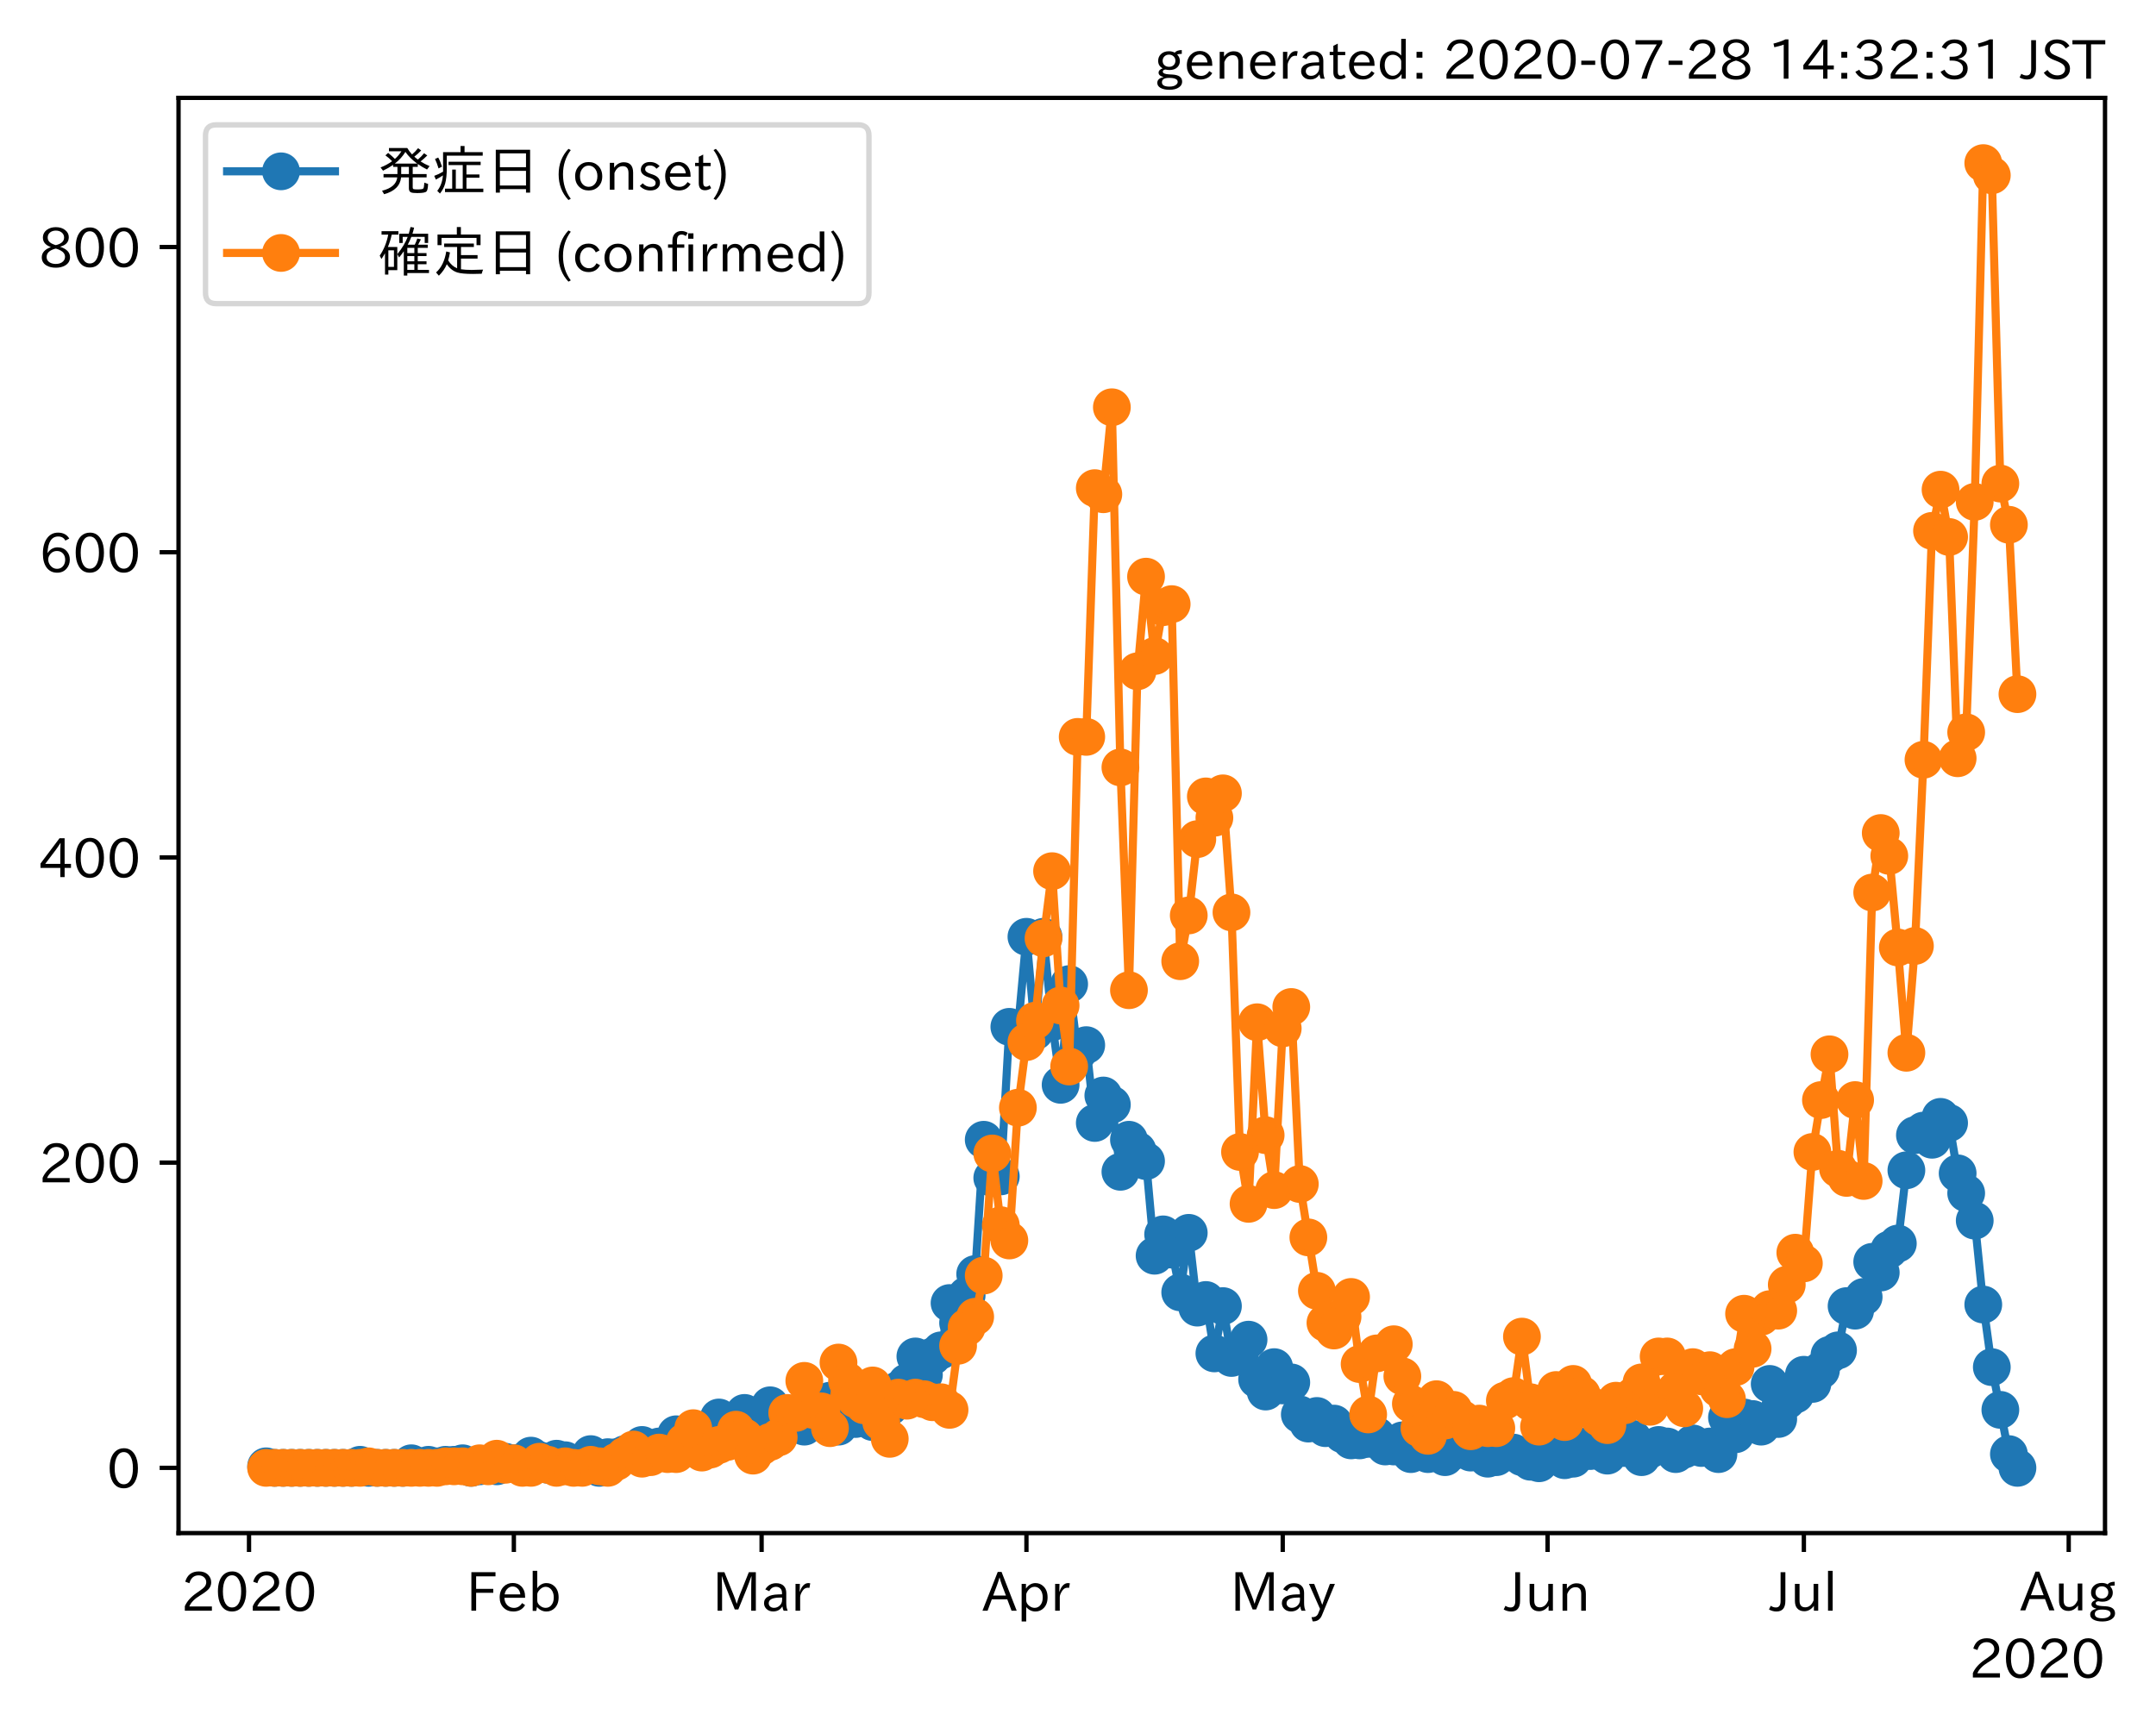 <?xml version="1.0" encoding="utf-8" standalone="no"?>
<!DOCTYPE svg PUBLIC "-//W3C//DTD SVG 1.1//EN"
  "http://www.w3.org/Graphics/SVG/1.1/DTD/svg11.dtd">
<!-- Created with matplotlib (https://matplotlib.org/) -->
<svg height="320.24pt" version="1.1" viewBox="0 0 399.667 320.24" width="399.667pt" xmlns="http://www.w3.org/2000/svg" xmlns:xlink="http://www.w3.org/1999/xlink">
 <defs>
  <style type="text/css">*{stroke-linecap:butt;stroke-linejoin:round;}</style>
 </defs>
 <g id="figure_1">
  <g id="patch_1">
   <path d="M 0 320.24 
L 399.667 320.24 
L 399.667 0 
L 0 0 
z
" style="fill:#ffffff;"/>
  </g>
  <g id="axes_1">
   <g id="patch_2">
    <path d="M 33.095 284.259 
L 390.215 284.259 
L 390.215 18.147 
L 33.095 18.147 
z
" style="fill:#ffffff;"/>
   </g>
   <g id="matplotlib.axis_1">
    <g id="xtick_1">
     <g id="line2d_1">
      <defs>
       <path d="M 0 0 
L 0 3.5 
" id="m58df81b8de" style="stroke:#000000;stroke-width:0.8;"/>
      </defs>
      <g>
       <use style="stroke:#000000;stroke-width:0.8;" x="46.161" xlink:href="#m58df81b8de" y="284.259"/>
      </g>
     </g>
     <g id="text_1">
      <!-- 2020 -->
      <g transform="translate(33.564 298.749)scale(0.1 -0.1)">
       <defs>
        <path d="M 57.172 0.984 
L 6.984 0.984 
L 6.984 9.281 
Q 12.891 23.047 29.594 34.422 
L 32.375 36.281 
Q 40.922 42.141 43.609 45.406 
Q 46.688 49.266 46.688 53.812 
Q 46.688 58.938 43.062 62.547 
Q 39.062 66.547 32.562 66.547 
Q 19.531 66.547 15.484 52 
L 7.766 54.781 
Q 13.328 73.828 33.062 73.828 
Q 43.844 73.828 50.25 67.438 
Q 55.859 61.672 55.859 53.516 
Q 55.859 47.469 52.25 42.531 
Q 48.922 37.75 36.969 30.281 
L 34.859 29 
Q 19.625 19.578 15.281 8.891 
L 57.172 8.891 
z
" id="IPAexGothic-50"/>
        <path d="M 31.844 73.828 
Q 45.016 73.828 52.094 61.625 
Q 57.719 51.953 57.719 36.625 
Q 57.719 21.438 52.094 11.578 
Q 45.125 -0.484 31.5 -0.484 
Q 17.922 -0.484 10.938 11.578 
Q 5.328 21.438 5.328 36.719 
Q 5.328 58.016 15.625 67.719 
Q 22.172 73.828 31.844 73.828 
z
M 31.5 66.656 
Q 23.688 66.656 19.188 58.734 
Q 14.594 50.734 14.594 36.625 
Q 14.594 22.75 19.094 14.797 
Q 23.641 6.984 31.5 6.984 
Q 40.922 6.984 45.453 18.016 
Q 48.438 25.344 48.438 37.109 
Q 48.438 50.875 43.844 58.734 
Q 39.203 66.656 31.5 66.656 
z
" id="IPAexGothic-48"/>
       </defs>
       <use xlink:href="#IPAexGothic-50"/>
       <use x="62.988" xlink:href="#IPAexGothic-48"/>
       <use x="125.977" xlink:href="#IPAexGothic-50"/>
       <use x="188.965" xlink:href="#IPAexGothic-48"/>
      </g>
     </g>
    </g>
    <g id="xtick_2">
     <g id="line2d_2">
      <g>
       <use style="stroke:#000000;stroke-width:0.8;" x="95.255" xlink:href="#m58df81b8de" y="284.259"/>
      </g>
     </g>
     <g id="text_2">
      <!-- Feb -->
      <g transform="translate(86.431 298.749)scale(0.1 -0.1)">
       <defs>
        <path d="M 54.203 64.703 
L 18.312 64.703 
L 18.312 41.5 
L 50.094 41.5 
L 50.094 34.188 
L 18.312 34.188 
L 18.312 0.984 
L 9.516 0.984 
L 9.516 72.406 
L 54.203 72.406 
z
" id="IPAexGothic-70"/>
        <path d="M 13.484 24.906 
Q 13.922 16.266 18.891 11.281 
Q 23.969 6.203 31.203 6.203 
Q 40.719 6.203 46.297 15.094 
L 51.906 11.375 
Q 44.828 -0.484 30.172 -0.484 
Q 19.094 -0.484 11.969 6.594 
Q 4.781 13.812 4.781 25.641 
Q 4.781 38.188 12.312 45.703 
Q 19 52.391 29 52.391 
Q 38.422 52.391 44.781 46.188 
Q 51.906 38.969 51.906 26.906 
L 51.906 24.906 
z
M 43.062 31.203 
Q 42.328 37.984 38.281 41.891 
Q 34.281 45.906 28.812 45.906 
Q 22.469 45.906 17.969 40.484 
Q 14.891 36.812 13.969 31.203 
z
" id="IPAexGothic-101"/>
        <path d="M 17.578 42.672 
Q 24.219 52.203 34.672 52.203 
Q 43.562 52.203 49.859 45.906 
Q 57.172 38.578 57.172 25.688 
Q 57.172 13.094 49.859 5.812 
Q 43.562 -0.484 34.469 -0.484 
Q 24.359 -0.484 17 8.062 
L 15.766 0.688 
L 9.078 0.688 
L 9.078 74.906 
L 17.578 74.906 
z
M 17.578 31.203 
L 17.578 19.578 
Q 17.578 13.875 23.875 9.375 
Q 28.172 6.297 33.109 6.297 
Q 38.875 6.297 42.875 10.297 
Q 48.188 15.766 48.188 25.484 
Q 48.188 34.281 43.797 39.891 
Q 39.453 45.312 33.203 45.312 
Q 27.484 45.312 22.469 40.281 
Q 17.578 35.406 17.578 31.203 
z
" id="IPAexGothic-98"/>
       </defs>
       <use xlink:href="#IPAexGothic-70"/>
       <use x="57.178" xlink:href="#IPAexGothic-101"/>
       <use x="114.062" xlink:href="#IPAexGothic-98"/>
      </g>
     </g>
    </g>
    <g id="xtick_3">
     <g id="line2d_3">
      <g>
       <use style="stroke:#000000;stroke-width:0.8;" x="141.182" xlink:href="#m58df81b8de" y="284.259"/>
      </g>
     </g>
     <g id="text_3">
      <!-- Mar -->
      <g transform="translate(132.072 298.749)scale(0.1 -0.1)">
       <defs>
        <path d="M 80.422 0.984 
L 71.828 0.984 
L 71.828 39.594 
Q 71.828 51.266 72.406 64.594 
L 72.016 64.594 
Q 68.062 53.266 63.531 41.797 
L 47.906 3.266 
L 41.406 3.266 
L 25.641 42.578 
Q 20.75 54.781 17.625 64.703 
L 17.234 64.703 
Q 17.828 48.922 17.828 39.891 
L 17.828 0.984 
L 9.516 0.984 
L 9.516 72.406 
L 22.125 72.406 
L 39.109 30.375 
Q 42.141 23 44.828 14.156 
L 45.125 14.156 
Q 47.312 22.125 50.531 30.172 
L 67.438 72.406 
L 80.422 72.406 
z
" id="IPAexGothic-77"/>
        <path d="M 49.312 0.984 
L 41.75 0.984 
Q 39.984 4.734 39.547 8.688 
L 39.203 8.688 
Q 33.547 -0.391 22.312 -0.391 
Q 14.594 -0.391 9.719 4.5 
Q 5.422 8.797 5.422 14.984 
Q 5.422 30.422 32.031 31.203 
L 38.719 31.391 
L 38.719 33.984 
Q 38.719 39.203 35.75 42.188 
Q 32.625 45.312 27.734 45.312 
Q 19.344 45.312 15.141 37.156 
L 7.719 40.578 
Q 14.656 52 27.938 52 
Q 37.109 52 42.047 46.875 
Q 46.625 42.281 46.625 33.891 
L 46.625 15.578 
Q 46.625 6.25 49.312 0.984 
z
M 38.922 25.391 
L 33.453 25.297 
Q 14.109 24.859 14.109 14.891 
Q 14.109 11.375 16.406 9.078 
Q 19.234 6.297 23.828 6.297 
Q 30.219 6.297 34.906 10.984 
Q 38.922 15.141 38.922 21 
z
" id="IPAexGothic-97"/>
        <path d="M 36.078 51.812 
L 34.578 43.266 
Q 32.906 43.609 31.594 43.609 
Q 25.828 43.609 22.078 38.188 
Q 17.391 31.344 17.391 26.172 
L 17.391 0.984 
L 8.797 0.984 
L 8.797 50.781 
L 16.891 50.781 
L 16.5 35.984 
L 16.703 35.984 
Q 22.219 52.203 32.766 52.203 
Q 34.469 52.203 36.078 51.812 
z
" id="IPAexGothic-114"/>
       </defs>
       <use xlink:href="#IPAexGothic-77"/>
       <use x="90.186" xlink:href="#IPAexGothic-97"/>
       <use x="145.166" xlink:href="#IPAexGothic-114"/>
      </g>
     </g>
    </g>
    <g id="xtick_4">
     <g id="line2d_4">
      <g>
       <use style="stroke:#000000;stroke-width:0.8;" x="190.276" xlink:href="#m58df81b8de" y="284.259"/>
      </g>
     </g>
     <g id="text_4">
      <!-- Apr -->
      <g transform="translate(182.133 298.749)scale(0.1 -0.1)">
       <defs>
        <path d="M 63.375 0.984 
L 53.812 0.984 
L 45.906 22.016 
L 17.188 22.016 
L 9.422 0.984 
L -0.094 0.984 
L 28.219 72.906 
L 35.297 72.906 
z
M 43.406 29.109 
L 36.188 48.094 
Q 33.203 56.062 31.688 62.5 
L 31.391 62.5 
Q 29.641 55.672 26.812 48.094 
L 19.734 29.109 
z
" id="IPAexGothic-65"/>
        <path d="M 16.797 42 
Q 23.828 52.203 34.469 52.203 
Q 43.266 52.203 49.562 45.906 
Q 56.891 38.578 56.891 25.688 
Q 56.891 13.141 49.656 5.812 
Q 43.359 -0.484 34.375 -0.484 
Q 24.516 -0.484 17.281 7.766 
L 17.281 -19 
L 8.797 -19 
L 8.797 50.781 
L 16.797 50.781 
z
M 17.281 30.469 
L 17.281 20.172 
Q 17.281 14.016 23.688 9.375 
Q 27.984 6.297 32.906 6.297 
Q 38.578 6.297 42.578 10.297 
Q 47.906 15.578 47.906 25.484 
Q 47.906 34.375 43.5 39.984 
Q 39.109 45.312 32.812 45.312 
Q 25.875 45.312 20.906 38.812 
Q 17.281 34.125 17.281 30.469 
z
" id="IPAexGothic-112"/>
       </defs>
       <use xlink:href="#IPAexGothic-65"/>
       <use x="63.721" xlink:href="#IPAexGothic-112"/>
       <use x="125.83" xlink:href="#IPAexGothic-114"/>
      </g>
     </g>
    </g>
    <g id="xtick_5">
     <g id="line2d_5">
      <g>
       <use style="stroke:#000000;stroke-width:0.8;" x="237.786" xlink:href="#m58df81b8de" y="284.259"/>
      </g>
     </g>
     <g id="text_5">
      <!-- May -->
      <g transform="translate(228.067 298.749)scale(0.1 -0.1)">
       <defs>
        <path d="M 48.781 50.781 
L 24.609 -7.625 
Q 19.969 -18.797 8.594 -18.797 
L 7.469 -18.797 
L 5.375 -10.984 
L 6.984 -10.984 
Q 15.141 -10.984 17.969 -3.719 
L 21.188 4.297 
L 0.594 50.781 
L 10.297 50.781 
L 21.297 22.797 
Q 23.875 16.016 25.094 12.203 
L 25.391 12.203 
Q 27.344 18.266 29.109 22.797 
L 39.5 50.781 
z
" id="IPAexGothic-121"/>
       </defs>
       <use xlink:href="#IPAexGothic-77"/>
       <use x="90.186" xlink:href="#IPAexGothic-97"/>
       <use x="145.166" xlink:href="#IPAexGothic-121"/>
      </g>
     </g>
    </g>
    <g id="xtick_6">
     <g id="line2d_6">
      <g>
       <use style="stroke:#000000;stroke-width:0.8;" x="286.88" xlink:href="#m58df81b8de" y="284.259"/>
      </g>
     </g>
     <g id="text_6">
      <!-- Jun -->
      <g transform="translate(278.94 298.749)scale(0.1 -0.1)">
       <defs>
        <path d="M 28.422 72.406 
L 28.422 19.281 
Q 28.422 -0.484 11.922 -0.484 
Q 4.734 -0.484 -1.953 3.266 
L 1.312 10.062 
Q 5.906 6.984 10.844 6.984 
Q 19.531 6.984 19.531 18.797 
L 19.531 72.406 
z
" id="IPAexGothic-74"/>
        <path d="M 51.312 0.984 
L 43.312 0.984 
L 43.312 10.062 
Q 35.938 0 25.391 0 
Q 16.75 0 11.922 5.859 
Q 8.109 10.594 8.109 19.391 
L 8.109 50.781 
L 16.703 50.781 
L 16.703 19.672 
Q 16.703 7.281 27.094 7.281 
Q 37.594 7.281 42.719 20.172 
L 42.719 50.781 
L 51.312 50.781 
z
" id="IPAexGothic-117"/>
        <path d="M 52 0.984 
L 43.406 0.984 
L 43.406 31.891 
Q 43.406 44.578 32.906 44.578 
Q 22.312 44.578 17.391 31.891 
L 17.391 0.984 
L 8.797 0.984 
L 8.797 50.781 
L 16.797 50.781 
L 16.797 41.797 
Q 23.828 51.812 34.719 51.812 
Q 52 51.812 52 32.375 
z
" id="IPAexGothic-110"/>
       </defs>
       <use xlink:href="#IPAexGothic-74"/>
       <use x="37.988" xlink:href="#IPAexGothic-117"/>
       <use x="98.389" xlink:href="#IPAexGothic-110"/>
      </g>
     </g>
    </g>
    <g id="xtick_7">
     <g id="line2d_7">
      <g>
       <use style="stroke:#000000;stroke-width:0.8;" x="334.391" xlink:href="#m58df81b8de" y="284.259"/>
      </g>
     </g>
     <g id="text_7">
      <!-- Jul -->
      <g transform="translate(328.121 298.749)scale(0.1 -0.1)">
       <defs>
        <path d="M 17.672 0.984 
L 9.078 0.984 
L 9.078 74.906 
L 17.672 74.906 
z
" id="IPAexGothic-108"/>
       </defs>
       <use xlink:href="#IPAexGothic-74"/>
       <use x="37.988" xlink:href="#IPAexGothic-117"/>
       <use x="98.389" xlink:href="#IPAexGothic-108"/>
      </g>
     </g>
    </g>
    <g id="xtick_8">
     <g id="line2d_8">
      <g>
       <use style="stroke:#000000;stroke-width:0.8;" x="383.485" xlink:href="#m58df81b8de" y="284.259"/>
      </g>
     </g>
     <g id="text_8">
      <!-- Aug -->
      <g transform="translate(374.503 298.691)scale(0.1 -0.1)">
       <defs>
        <path d="M 20.797 17.969 
Q 15.719 17.531 15.719 14.062 
Q 15.719 9.578 27.547 8.984 
L 33.297 8.688 
Q 51.609 7.766 51.609 -4.594 
Q 51.609 -10.938 45.703 -14.984 
Q 39.359 -19.578 28.031 -19.578 
Q 17.781 -19.578 11.531 -16.062 
Q 5.516 -12.641 5.516 -6.688 
Q 5.516 1.312 16.797 3.859 
L 16.797 4.203 
Q 7.906 6.453 7.906 12.156 
Q 7.906 17.438 15.531 20.266 
Q 7.125 24.609 7.125 34.078 
Q 7.125 41.406 12.016 46.297 
Q 17.625 51.906 27.156 51.906 
Q 33.203 51.906 37.844 49.266 
Q 41.406 53.953 50.922 54.109 
L 50.922 47.078 
Q 44.344 46.922 42.234 45.906 
Q 47.406 40.828 47.406 33.891 
Q 47.406 27 42.719 22.266 
Q 37.5 17.094 28.328 17.094 
Q 24.422 17.094 20.797 17.969 
z
M 27.094 45.609 
Q 22.016 45.609 18.703 42.281 
Q 15.438 39.016 15.438 34.078 
Q 15.438 29.25 18.5 26.312 
Q 21.828 23 27.438 23 
Q 32.719 23 35.891 26.219 
Q 39.109 29.391 39.109 34.422 
Q 39.109 39.016 35.891 42.188 
Q 32.516 45.609 27.094 45.609 
z
M 27.391 2.484 
Q 14.109 2.484 14.109 -5.719 
Q 14.109 -13.672 28.125 -13.672 
Q 37.156 -13.672 41.219 -9.469 
Q 43.312 -7.516 43.312 -4.891 
Q 43.312 2.484 27.391 2.484 
z
" id="IPAexGothic-103"/>
       </defs>
       <use xlink:href="#IPAexGothic-65"/>
       <use x="63.721" xlink:href="#IPAexGothic-117"/>
       <use x="124.121" xlink:href="#IPAexGothic-103"/>
      </g>
     </g>
    </g>
    <g id="text_9">
     <!-- 2020 -->
     <g transform="translate(365.022 311.14)scale(0.1 -0.1)">
      <use xlink:href="#IPAexGothic-50"/>
      <use x="62.988" xlink:href="#IPAexGothic-48"/>
      <use x="125.977" xlink:href="#IPAexGothic-50"/>
      <use x="188.965" xlink:href="#IPAexGothic-48"/>
     </g>
    </g>
   </g>
   <g id="matplotlib.axis_2">
    <g id="ytick_1">
     <g id="line2d_9">
      <defs>
       <path d="M 0 0 
L -3.5 0 
" id="m62f50e9be5" style="stroke:#000000;stroke-width:0.8;"/>
      </defs>
      <g>
       <use style="stroke:#000000;stroke-width:0.8;" x="33.095" xlink:href="#m62f50e9be5" y="272.163"/>
      </g>
     </g>
     <g id="text_10">
      <!-- 0 -->
      <g transform="translate(19.797 275.908)scale(0.1 -0.1)">
       <use xlink:href="#IPAexGothic-48"/>
      </g>
     </g>
    </g>
    <g id="ytick_2">
     <g id="line2d_10">
      <g>
       <use style="stroke:#000000;stroke-width:0.8;" x="33.095" xlink:href="#m62f50e9be5" y="215.573"/>
      </g>
     </g>
     <g id="text_11">
      <!-- 200 -->
      <g transform="translate(7.2 219.318)scale(0.1 -0.1)">
       <use xlink:href="#IPAexGothic-50"/>
       <use x="62.988" xlink:href="#IPAexGothic-48"/>
       <use x="125.977" xlink:href="#IPAexGothic-48"/>
      </g>
     </g>
    </g>
    <g id="ytick_3">
     <g id="line2d_11">
      <g>
       <use style="stroke:#000000;stroke-width:0.8;" x="33.095" xlink:href="#m62f50e9be5" y="158.984"/>
      </g>
     </g>
     <g id="text_12">
      <!-- 400 -->
      <g transform="translate(7.2 162.729)scale(0.1 -0.1)">
       <defs>
        <path d="M 59.578 18.109 
L 47.797 18.109 
L 47.797 0.984 
L 39.797 0.984 
L 39.797 18.109 
L 3.078 18.109 
L 3.078 26.125 
L 38.375 73.094 
L 47.797 73.094 
L 47.797 25.531 
L 59.578 25.531 
z
M 40.281 64.203 
L 39.984 64.203 
Q 35.594 57.125 31.297 51.312 
L 11.859 25.531 
L 39.797 25.531 
L 39.797 49.125 
Q 39.797 54.391 40.281 64.203 
z
" id="IPAexGothic-52"/>
       </defs>
       <use xlink:href="#IPAexGothic-52"/>
       <use x="62.988" xlink:href="#IPAexGothic-48"/>
       <use x="125.977" xlink:href="#IPAexGothic-48"/>
      </g>
     </g>
    </g>
    <g id="ytick_4">
     <g id="line2d_12">
      <g>
       <use style="stroke:#000000;stroke-width:0.8;" x="33.095" xlink:href="#m62f50e9be5" y="102.394"/>
      </g>
     </g>
     <g id="text_13">
      <!-- 600 -->
      <g transform="translate(7.2 106.14)scale(0.1 -0.1)">
       <defs>
        <path d="M 16.5 36.375 
Q 23.578 46.578 34.906 46.578 
Q 45.406 46.578 51.812 39.266 
Q 57.422 32.906 57.422 23.781 
Q 57.422 13.812 51.125 6.781 
Q 44.578 -0.484 34.031 -0.484 
Q 21.484 -0.484 14.406 9.078 
Q 7.516 18.406 7.516 34.812 
Q 7.516 53.516 15.828 64.203 
Q 23.344 73.828 35.5 73.828 
Q 49.859 73.828 56.391 62.891 
L 49.219 58.984 
Q 45.219 66.656 35.938 66.656 
Q 17.484 66.656 16.109 36.375 
z
M 33.453 39.797 
Q 26.312 39.797 21.625 34.469 
Q 17.438 29.688 17.438 24.078 
Q 17.438 18.062 21.141 13.188 
Q 26.125 6.688 33.734 6.688 
Q 41.703 6.688 45.953 13.188 
Q 48.828 17.625 48.828 23.484 
Q 48.828 30.375 45.016 34.812 
Q 40.625 39.797 33.453 39.797 
z
" id="IPAexGothic-54"/>
       </defs>
       <use xlink:href="#IPAexGothic-54"/>
       <use x="62.988" xlink:href="#IPAexGothic-48"/>
       <use x="125.977" xlink:href="#IPAexGothic-48"/>
      </g>
     </g>
    </g>
    <g id="ytick_5">
     <g id="line2d_13">
      <g>
       <use style="stroke:#000000;stroke-width:0.8;" x="33.095" xlink:href="#m62f50e9be5" y="45.805"/>
      </g>
     </g>
     <g id="text_14">
      <!-- 800 -->
      <g transform="translate(7.2 49.55)scale(0.1 -0.1)">
       <defs>
        <path d="M 39.703 37.891 
Q 57.812 31.734 57.812 18.703 
Q 57.812 8.453 48.438 3.078 
Q 41.609 -0.875 31.5 -0.875 
Q 21.344 -0.875 14.5 3.078 
Q 5.422 8.297 5.422 18.406 
Q 5.422 31.062 22.016 37.203 
L 22.016 37.5 
Q 7.516 42.719 7.516 54.828 
Q 7.516 64.062 15.328 69.625 
Q 21.969 74.312 31.547 74.312 
Q 42.234 74.312 48.922 68.797 
Q 55.516 63.578 55.516 55.719 
Q 55.516 42.281 39.703 38.188 
z
M 31.594 41.016 
Q 46.828 44.625 46.828 55.125 
Q 46.828 61.188 41.797 64.844 
Q 37.703 67.922 31.5 67.922 
Q 25.094 67.922 20.797 64.5 
Q 16.406 60.891 16.406 55.031 
Q 16.406 49.219 21.094 45.703 
Q 23.344 43.891 26.906 42.531 
Q 31 40.875 31.594 41.016 
z
M 30.906 34.516 
Q 14.406 30.172 14.406 19 
Q 14.406 12.109 20.516 8.688 
Q 25.094 6.109 31.391 6.109 
Q 40.234 6.109 45.016 10.891 
Q 48.531 14.406 48.531 19.531 
Q 48.531 24.906 43.656 28.906 
Q 40.766 31.156 36.719 32.812 
Q 31.984 34.719 30.906 34.516 
z
" id="IPAexGothic-56"/>
       </defs>
       <use xlink:href="#IPAexGothic-56"/>
       <use x="62.988" xlink:href="#IPAexGothic-48"/>
       <use x="125.977" xlink:href="#IPAexGothic-48"/>
      </g>
     </g>
    </g>
   </g>
   <g id="line2d_14">
    <path clip-path="url(#p094098ec99)" d="M 49.328 271.88 
L 50.912 272.163 
L 65.165 272.163 
L 66.749 271.597 
L 68.332 272.163 
L 74.667 272.163 
L 76.251 271.314 
L 77.834 271.88 
L 79.418 271.597 
L 81.002 271.88 
L 82.585 271.597 
L 84.169 271.597 
L 85.753 271.314 
L 87.336 272.163 
L 90.504 271.597 
L 92.087 271.88 
L 93.671 271.031 
L 95.255 271.314 
L 96.838 271.031 
L 98.422 269.899 
L 101.59 271.597 
L 103.173 270.465 
L 104.757 270.748 
L 106.341 271.597 
L 107.924 271.88 
L 109.508 269.616 
L 111.092 272.163 
L 112.675 270.182 
L 114.259 270.182 
L 115.843 269.616 
L 117.426 269.616 
L 119.01 267.918 
L 120.594 269.05 
L 122.177 268.201 
L 123.761 267.918 
L 125.345 265.938 
L 126.928 267.07 
L 128.512 266.504 
L 130.096 265.655 
L 131.679 265.089 
L 133.263 262.825 
L 134.847 263.674 
L 136.43 265.089 
L 138.014 261.977 
L 139.598 265.089 
L 141.182 264.523 
L 142.765 260.562 
L 144.349 265.089 
L 145.933 263.108 
L 147.516 263.957 
L 149.1 264.523 
L 150.684 261.411 
L 152.267 263.108 
L 153.851 259.713 
L 155.435 264.523 
L 157.018 260.845 
L 158.602 263.108 
L 160.186 259.43 
L 161.769 263.674 
L 163.353 262.825 
L 164.937 260.845 
L 166.52 257.732 
L 168.104 256.318 
L 169.688 251.507 
L 171.271 254.903 
L 172.855 251.507 
L 174.439 250.376 
L 176.022 241.604 
L 177.606 245.283 
L 179.19 240.19 
L 180.774 236.228 
L 182.357 211.329 
L 183.941 218.403 
L 185.525 218.12 
L 187.108 190.391 
L 188.692 190.957 
L 190.276 173.697 
L 191.859 191.24 
L 193.443 173.697 
L 195.027 189.542 
L 196.61 201.143 
L 198.194 182.468 
L 199.778 195.201 
L 201.361 193.786 
L 202.945 208.217 
L 204.529 203.123 
L 206.112 204.821 
L 207.696 217.271 
L 209.28 211.329 
L 212.447 215.29 
L 214.031 232.833 
L 215.615 228.872 
L 217.198 231.701 
L 218.782 239.624 
L 220.366 228.589 
L 221.949 242.453 
L 223.533 241.038 
L 225.117 250.942 
L 226.7 242.17 
L 228.284 251.79 
L 229.868 250.942 
L 231.451 248.395 
L 233.035 255.752 
L 234.619 258.015 
L 236.202 253.488 
L 237.786 256.883 
L 239.37 256.318 
L 240.953 262.259 
L 242.537 263.957 
L 244.121 262.542 
L 245.704 264.806 
L 247.288 263.957 
L 248.872 265.938 
L 250.455 267.07 
L 252.039 267.07 
L 253.623 266.787 
L 255.207 266.221 
L 256.79 268.201 
L 258.374 268.201 
L 259.958 267.07 
L 261.541 269.616 
L 263.125 268.201 
L 264.709 269.616 
L 266.292 267.353 
L 267.876 270.182 
L 269.46 269.05 
L 271.043 267.635 
L 272.627 269.333 
L 274.211 268.484 
L 275.794 270.465 
L 277.378 270.182 
L 278.962 269.333 
L 280.545 269.333 
L 283.713 271.031 
L 285.296 271.314 
L 286.88 269.05 
L 290.048 270.748 
L 291.631 270.465 
L 293.215 268.201 
L 294.799 269.05 
L 296.382 269.05 
L 297.966 269.899 
L 299.55 266.787 
L 301.133 268.484 
L 302.717 266.787 
L 304.301 270.182 
L 305.884 268.767 
L 307.468 267.918 
L 309.052 268.201 
L 310.635 269.616 
L 312.219 268.767 
L 313.803 267.635 
L 315.386 268.484 
L 316.97 268.201 
L 318.554 269.616 
L 320.137 262.825 
L 321.721 265.938 
L 323.305 262.825 
L 324.888 263.108 
L 326.472 264.523 
L 328.056 256.601 
L 329.64 263.108 
L 331.223 259.713 
L 332.807 258.581 
L 334.391 254.903 
L 335.974 256.601 
L 337.558 254.054 
L 339.142 251.225 
L 340.725 250.376 
L 342.309 242.17 
L 343.893 243.019 
L 345.476 240.473 
L 347.06 233.965 
L 348.644 235.945 
L 350.227 231.701 
L 351.811 230.569 
L 353.395 216.988 
L 354.978 210.48 
L 356.562 209.631 
L 358.146 211.329 
L 359.729 207.085 
L 361.313 208.217 
L 362.897 217.554 
L 364.481 221.232 
L 366.064 226.325 
L 367.648 241.887 
L 369.232 253.488 
L 372.399 269.616 
L 373.983 272.163 
L 373.983 272.163 
" style="fill:none;stroke:#1f77b4;stroke-linecap:square;stroke-width:1.5;"/>
    <defs>
     <path d="M 0 3 
C 0.796 3 1.559 2.684 2.121 2.121 
C 2.684 1.559 3 0.796 3 0 
C 3 -0.796 2.684 -1.559 2.121 -2.121 
C 1.559 -2.684 0.796 -3 0 -3 
C -0.796 -3 -1.559 -2.684 -2.121 -2.121 
C -2.684 -1.559 -3 -0.796 -3 0 
C -3 0.796 -2.684 1.559 -2.121 2.121 
C -1.559 2.684 -0.796 3 0 3 
z
" id="m54f3f71345" style="stroke:#1f77b4;"/>
    </defs>
    <g clip-path="url(#p094098ec99)">
     <use style="fill:#1f77b4;stroke:#1f77b4;" x="49.328" xlink:href="#m54f3f71345" y="271.88"/>
     <use style="fill:#1f77b4;stroke:#1f77b4;" x="50.912" xlink:href="#m54f3f71345" y="272.163"/>
     <use style="fill:#1f77b4;stroke:#1f77b4;" x="52.495" xlink:href="#m54f3f71345" y="272.163"/>
     <use style="fill:#1f77b4;stroke:#1f77b4;" x="54.079" xlink:href="#m54f3f71345" y="272.163"/>
     <use style="fill:#1f77b4;stroke:#1f77b4;" x="55.663" xlink:href="#m54f3f71345" y="272.163"/>
     <use style="fill:#1f77b4;stroke:#1f77b4;" x="57.246" xlink:href="#m54f3f71345" y="272.163"/>
     <use style="fill:#1f77b4;stroke:#1f77b4;" x="58.83" xlink:href="#m54f3f71345" y="272.163"/>
     <use style="fill:#1f77b4;stroke:#1f77b4;" x="60.414" xlink:href="#m54f3f71345" y="272.163"/>
     <use style="fill:#1f77b4;stroke:#1f77b4;" x="61.997" xlink:href="#m54f3f71345" y="272.163"/>
     <use style="fill:#1f77b4;stroke:#1f77b4;" x="63.581" xlink:href="#m54f3f71345" y="272.163"/>
     <use style="fill:#1f77b4;stroke:#1f77b4;" x="65.165" xlink:href="#m54f3f71345" y="272.163"/>
     <use style="fill:#1f77b4;stroke:#1f77b4;" x="66.749" xlink:href="#m54f3f71345" y="271.597"/>
     <use style="fill:#1f77b4;stroke:#1f77b4;" x="68.332" xlink:href="#m54f3f71345" y="272.163"/>
     <use style="fill:#1f77b4;stroke:#1f77b4;" x="69.916" xlink:href="#m54f3f71345" y="272.163"/>
     <use style="fill:#1f77b4;stroke:#1f77b4;" x="71.5" xlink:href="#m54f3f71345" y="272.163"/>
     <use style="fill:#1f77b4;stroke:#1f77b4;" x="73.083" xlink:href="#m54f3f71345" y="272.163"/>
     <use style="fill:#1f77b4;stroke:#1f77b4;" x="74.667" xlink:href="#m54f3f71345" y="272.163"/>
     <use style="fill:#1f77b4;stroke:#1f77b4;" x="76.251" xlink:href="#m54f3f71345" y="271.314"/>
     <use style="fill:#1f77b4;stroke:#1f77b4;" x="77.834" xlink:href="#m54f3f71345" y="271.88"/>
     <use style="fill:#1f77b4;stroke:#1f77b4;" x="79.418" xlink:href="#m54f3f71345" y="271.597"/>
     <use style="fill:#1f77b4;stroke:#1f77b4;" x="81.002" xlink:href="#m54f3f71345" y="271.88"/>
     <use style="fill:#1f77b4;stroke:#1f77b4;" x="82.585" xlink:href="#m54f3f71345" y="271.597"/>
     <use style="fill:#1f77b4;stroke:#1f77b4;" x="84.169" xlink:href="#m54f3f71345" y="271.597"/>
     <use style="fill:#1f77b4;stroke:#1f77b4;" x="85.753" xlink:href="#m54f3f71345" y="271.314"/>
     <use style="fill:#1f77b4;stroke:#1f77b4;" x="87.336" xlink:href="#m54f3f71345" y="272.163"/>
     <use style="fill:#1f77b4;stroke:#1f77b4;" x="88.92" xlink:href="#m54f3f71345" y="271.88"/>
     <use style="fill:#1f77b4;stroke:#1f77b4;" x="90.504" xlink:href="#m54f3f71345" y="271.597"/>
     <use style="fill:#1f77b4;stroke:#1f77b4;" x="92.087" xlink:href="#m54f3f71345" y="271.88"/>
     <use style="fill:#1f77b4;stroke:#1f77b4;" x="93.671" xlink:href="#m54f3f71345" y="271.031"/>
     <use style="fill:#1f77b4;stroke:#1f77b4;" x="95.255" xlink:href="#m54f3f71345" y="271.314"/>
     <use style="fill:#1f77b4;stroke:#1f77b4;" x="96.838" xlink:href="#m54f3f71345" y="271.031"/>
     <use style="fill:#1f77b4;stroke:#1f77b4;" x="98.422" xlink:href="#m54f3f71345" y="269.899"/>
     <use style="fill:#1f77b4;stroke:#1f77b4;" x="100.006" xlink:href="#m54f3f71345" y="270.748"/>
     <use style="fill:#1f77b4;stroke:#1f77b4;" x="101.59" xlink:href="#m54f3f71345" y="271.597"/>
     <use style="fill:#1f77b4;stroke:#1f77b4;" x="103.173" xlink:href="#m54f3f71345" y="270.465"/>
     <use style="fill:#1f77b4;stroke:#1f77b4;" x="104.757" xlink:href="#m54f3f71345" y="270.748"/>
     <use style="fill:#1f77b4;stroke:#1f77b4;" x="106.341" xlink:href="#m54f3f71345" y="271.597"/>
     <use style="fill:#1f77b4;stroke:#1f77b4;" x="107.924" xlink:href="#m54f3f71345" y="271.88"/>
     <use style="fill:#1f77b4;stroke:#1f77b4;" x="109.508" xlink:href="#m54f3f71345" y="269.616"/>
     <use style="fill:#1f77b4;stroke:#1f77b4;" x="111.092" xlink:href="#m54f3f71345" y="272.163"/>
     <use style="fill:#1f77b4;stroke:#1f77b4;" x="112.675" xlink:href="#m54f3f71345" y="270.182"/>
     <use style="fill:#1f77b4;stroke:#1f77b4;" x="114.259" xlink:href="#m54f3f71345" y="270.182"/>
     <use style="fill:#1f77b4;stroke:#1f77b4;" x="115.843" xlink:href="#m54f3f71345" y="269.616"/>
     <use style="fill:#1f77b4;stroke:#1f77b4;" x="117.426" xlink:href="#m54f3f71345" y="269.616"/>
     <use style="fill:#1f77b4;stroke:#1f77b4;" x="119.01" xlink:href="#m54f3f71345" y="267.918"/>
     <use style="fill:#1f77b4;stroke:#1f77b4;" x="120.594" xlink:href="#m54f3f71345" y="269.05"/>
     <use style="fill:#1f77b4;stroke:#1f77b4;" x="122.177" xlink:href="#m54f3f71345" y="268.201"/>
     <use style="fill:#1f77b4;stroke:#1f77b4;" x="123.761" xlink:href="#m54f3f71345" y="267.918"/>
     <use style="fill:#1f77b4;stroke:#1f77b4;" x="125.345" xlink:href="#m54f3f71345" y="265.938"/>
     <use style="fill:#1f77b4;stroke:#1f77b4;" x="126.928" xlink:href="#m54f3f71345" y="267.07"/>
     <use style="fill:#1f77b4;stroke:#1f77b4;" x="128.512" xlink:href="#m54f3f71345" y="266.504"/>
     <use style="fill:#1f77b4;stroke:#1f77b4;" x="130.096" xlink:href="#m54f3f71345" y="265.655"/>
     <use style="fill:#1f77b4;stroke:#1f77b4;" x="131.679" xlink:href="#m54f3f71345" y="265.089"/>
     <use style="fill:#1f77b4;stroke:#1f77b4;" x="133.263" xlink:href="#m54f3f71345" y="262.825"/>
     <use style="fill:#1f77b4;stroke:#1f77b4;" x="134.847" xlink:href="#m54f3f71345" y="263.674"/>
     <use style="fill:#1f77b4;stroke:#1f77b4;" x="136.43" xlink:href="#m54f3f71345" y="265.089"/>
     <use style="fill:#1f77b4;stroke:#1f77b4;" x="138.014" xlink:href="#m54f3f71345" y="261.977"/>
     <use style="fill:#1f77b4;stroke:#1f77b4;" x="139.598" xlink:href="#m54f3f71345" y="265.089"/>
     <use style="fill:#1f77b4;stroke:#1f77b4;" x="141.182" xlink:href="#m54f3f71345" y="264.523"/>
     <use style="fill:#1f77b4;stroke:#1f77b4;" x="142.765" xlink:href="#m54f3f71345" y="260.562"/>
     <use style="fill:#1f77b4;stroke:#1f77b4;" x="144.349" xlink:href="#m54f3f71345" y="265.089"/>
     <use style="fill:#1f77b4;stroke:#1f77b4;" x="145.933" xlink:href="#m54f3f71345" y="263.108"/>
     <use style="fill:#1f77b4;stroke:#1f77b4;" x="147.516" xlink:href="#m54f3f71345" y="263.957"/>
     <use style="fill:#1f77b4;stroke:#1f77b4;" x="149.1" xlink:href="#m54f3f71345" y="264.523"/>
     <use style="fill:#1f77b4;stroke:#1f77b4;" x="150.684" xlink:href="#m54f3f71345" y="261.411"/>
     <use style="fill:#1f77b4;stroke:#1f77b4;" x="152.267" xlink:href="#m54f3f71345" y="263.108"/>
     <use style="fill:#1f77b4;stroke:#1f77b4;" x="153.851" xlink:href="#m54f3f71345" y="259.713"/>
     <use style="fill:#1f77b4;stroke:#1f77b4;" x="155.435" xlink:href="#m54f3f71345" y="264.523"/>
     <use style="fill:#1f77b4;stroke:#1f77b4;" x="157.018" xlink:href="#m54f3f71345" y="260.845"/>
     <use style="fill:#1f77b4;stroke:#1f77b4;" x="158.602" xlink:href="#m54f3f71345" y="263.108"/>
     <use style="fill:#1f77b4;stroke:#1f77b4;" x="160.186" xlink:href="#m54f3f71345" y="259.43"/>
     <use style="fill:#1f77b4;stroke:#1f77b4;" x="161.769" xlink:href="#m54f3f71345" y="263.674"/>
     <use style="fill:#1f77b4;stroke:#1f77b4;" x="163.353" xlink:href="#m54f3f71345" y="262.825"/>
     <use style="fill:#1f77b4;stroke:#1f77b4;" x="164.937" xlink:href="#m54f3f71345" y="260.845"/>
     <use style="fill:#1f77b4;stroke:#1f77b4;" x="166.52" xlink:href="#m54f3f71345" y="257.732"/>
     <use style="fill:#1f77b4;stroke:#1f77b4;" x="168.104" xlink:href="#m54f3f71345" y="256.318"/>
     <use style="fill:#1f77b4;stroke:#1f77b4;" x="169.688" xlink:href="#m54f3f71345" y="251.507"/>
     <use style="fill:#1f77b4;stroke:#1f77b4;" x="171.271" xlink:href="#m54f3f71345" y="254.903"/>
     <use style="fill:#1f77b4;stroke:#1f77b4;" x="172.855" xlink:href="#m54f3f71345" y="251.507"/>
     <use style="fill:#1f77b4;stroke:#1f77b4;" x="174.439" xlink:href="#m54f3f71345" y="250.376"/>
     <use style="fill:#1f77b4;stroke:#1f77b4;" x="176.022" xlink:href="#m54f3f71345" y="241.604"/>
     <use style="fill:#1f77b4;stroke:#1f77b4;" x="177.606" xlink:href="#m54f3f71345" y="245.283"/>
     <use style="fill:#1f77b4;stroke:#1f77b4;" x="179.19" xlink:href="#m54f3f71345" y="240.19"/>
     <use style="fill:#1f77b4;stroke:#1f77b4;" x="180.774" xlink:href="#m54f3f71345" y="236.228"/>
     <use style="fill:#1f77b4;stroke:#1f77b4;" x="182.357" xlink:href="#m54f3f71345" y="211.329"/>
     <use style="fill:#1f77b4;stroke:#1f77b4;" x="183.941" xlink:href="#m54f3f71345" y="218.403"/>
     <use style="fill:#1f77b4;stroke:#1f77b4;" x="185.525" xlink:href="#m54f3f71345" y="218.12"/>
     <use style="fill:#1f77b4;stroke:#1f77b4;" x="187.108" xlink:href="#m54f3f71345" y="190.391"/>
     <use style="fill:#1f77b4;stroke:#1f77b4;" x="188.692" xlink:href="#m54f3f71345" y="190.957"/>
     <use style="fill:#1f77b4;stroke:#1f77b4;" x="190.276" xlink:href="#m54f3f71345" y="173.697"/>
     <use style="fill:#1f77b4;stroke:#1f77b4;" x="191.859" xlink:href="#m54f3f71345" y="191.24"/>
     <use style="fill:#1f77b4;stroke:#1f77b4;" x="193.443" xlink:href="#m54f3f71345" y="173.697"/>
     <use style="fill:#1f77b4;stroke:#1f77b4;" x="195.027" xlink:href="#m54f3f71345" y="189.542"/>
     <use style="fill:#1f77b4;stroke:#1f77b4;" x="196.61" xlink:href="#m54f3f71345" y="201.143"/>
     <use style="fill:#1f77b4;stroke:#1f77b4;" x="198.194" xlink:href="#m54f3f71345" y="182.468"/>
     <use style="fill:#1f77b4;stroke:#1f77b4;" x="199.778" xlink:href="#m54f3f71345" y="195.201"/>
     <use style="fill:#1f77b4;stroke:#1f77b4;" x="201.361" xlink:href="#m54f3f71345" y="193.786"/>
     <use style="fill:#1f77b4;stroke:#1f77b4;" x="202.945" xlink:href="#m54f3f71345" y="208.217"/>
     <use style="fill:#1f77b4;stroke:#1f77b4;" x="204.529" xlink:href="#m54f3f71345" y="203.123"/>
     <use style="fill:#1f77b4;stroke:#1f77b4;" x="206.112" xlink:href="#m54f3f71345" y="204.821"/>
     <use style="fill:#1f77b4;stroke:#1f77b4;" x="207.696" xlink:href="#m54f3f71345" y="217.271"/>
     <use style="fill:#1f77b4;stroke:#1f77b4;" x="209.28" xlink:href="#m54f3f71345" y="211.329"/>
     <use style="fill:#1f77b4;stroke:#1f77b4;" x="210.863" xlink:href="#m54f3f71345" y="213.31"/>
     <use style="fill:#1f77b4;stroke:#1f77b4;" x="212.447" xlink:href="#m54f3f71345" y="215.29"/>
     <use style="fill:#1f77b4;stroke:#1f77b4;" x="214.031" xlink:href="#m54f3f71345" y="232.833"/>
     <use style="fill:#1f77b4;stroke:#1f77b4;" x="215.615" xlink:href="#m54f3f71345" y="228.872"/>
     <use style="fill:#1f77b4;stroke:#1f77b4;" x="217.198" xlink:href="#m54f3f71345" y="231.701"/>
     <use style="fill:#1f77b4;stroke:#1f77b4;" x="218.782" xlink:href="#m54f3f71345" y="239.624"/>
     <use style="fill:#1f77b4;stroke:#1f77b4;" x="220.366" xlink:href="#m54f3f71345" y="228.589"/>
     <use style="fill:#1f77b4;stroke:#1f77b4;" x="221.949" xlink:href="#m54f3f71345" y="242.453"/>
     <use style="fill:#1f77b4;stroke:#1f77b4;" x="223.533" xlink:href="#m54f3f71345" y="241.038"/>
     <use style="fill:#1f77b4;stroke:#1f77b4;" x="225.117" xlink:href="#m54f3f71345" y="250.942"/>
     <use style="fill:#1f77b4;stroke:#1f77b4;" x="226.7" xlink:href="#m54f3f71345" y="242.17"/>
     <use style="fill:#1f77b4;stroke:#1f77b4;" x="228.284" xlink:href="#m54f3f71345" y="251.79"/>
     <use style="fill:#1f77b4;stroke:#1f77b4;" x="229.868" xlink:href="#m54f3f71345" y="250.942"/>
     <use style="fill:#1f77b4;stroke:#1f77b4;" x="231.451" xlink:href="#m54f3f71345" y="248.395"/>
     <use style="fill:#1f77b4;stroke:#1f77b4;" x="233.035" xlink:href="#m54f3f71345" y="255.752"/>
     <use style="fill:#1f77b4;stroke:#1f77b4;" x="234.619" xlink:href="#m54f3f71345" y="258.015"/>
     <use style="fill:#1f77b4;stroke:#1f77b4;" x="236.202" xlink:href="#m54f3f71345" y="253.488"/>
     <use style="fill:#1f77b4;stroke:#1f77b4;" x="237.786" xlink:href="#m54f3f71345" y="256.883"/>
     <use style="fill:#1f77b4;stroke:#1f77b4;" x="239.37" xlink:href="#m54f3f71345" y="256.318"/>
     <use style="fill:#1f77b4;stroke:#1f77b4;" x="240.953" xlink:href="#m54f3f71345" y="262.259"/>
     <use style="fill:#1f77b4;stroke:#1f77b4;" x="242.537" xlink:href="#m54f3f71345" y="263.957"/>
     <use style="fill:#1f77b4;stroke:#1f77b4;" x="244.121" xlink:href="#m54f3f71345" y="262.542"/>
     <use style="fill:#1f77b4;stroke:#1f77b4;" x="245.704" xlink:href="#m54f3f71345" y="264.806"/>
     <use style="fill:#1f77b4;stroke:#1f77b4;" x="247.288" xlink:href="#m54f3f71345" y="263.957"/>
     <use style="fill:#1f77b4;stroke:#1f77b4;" x="248.872" xlink:href="#m54f3f71345" y="265.938"/>
     <use style="fill:#1f77b4;stroke:#1f77b4;" x="250.455" xlink:href="#m54f3f71345" y="267.07"/>
     <use style="fill:#1f77b4;stroke:#1f77b4;" x="252.039" xlink:href="#m54f3f71345" y="267.07"/>
     <use style="fill:#1f77b4;stroke:#1f77b4;" x="253.623" xlink:href="#m54f3f71345" y="266.787"/>
     <use style="fill:#1f77b4;stroke:#1f77b4;" x="255.207" xlink:href="#m54f3f71345" y="266.221"/>
     <use style="fill:#1f77b4;stroke:#1f77b4;" x="256.79" xlink:href="#m54f3f71345" y="268.201"/>
     <use style="fill:#1f77b4;stroke:#1f77b4;" x="258.374" xlink:href="#m54f3f71345" y="268.201"/>
     <use style="fill:#1f77b4;stroke:#1f77b4;" x="259.958" xlink:href="#m54f3f71345" y="267.07"/>
     <use style="fill:#1f77b4;stroke:#1f77b4;" x="261.541" xlink:href="#m54f3f71345" y="269.616"/>
     <use style="fill:#1f77b4;stroke:#1f77b4;" x="263.125" xlink:href="#m54f3f71345" y="268.201"/>
     <use style="fill:#1f77b4;stroke:#1f77b4;" x="264.709" xlink:href="#m54f3f71345" y="269.616"/>
     <use style="fill:#1f77b4;stroke:#1f77b4;" x="266.292" xlink:href="#m54f3f71345" y="267.353"/>
     <use style="fill:#1f77b4;stroke:#1f77b4;" x="267.876" xlink:href="#m54f3f71345" y="270.182"/>
     <use style="fill:#1f77b4;stroke:#1f77b4;" x="269.46" xlink:href="#m54f3f71345" y="269.05"/>
     <use style="fill:#1f77b4;stroke:#1f77b4;" x="271.043" xlink:href="#m54f3f71345" y="267.635"/>
     <use style="fill:#1f77b4;stroke:#1f77b4;" x="272.627" xlink:href="#m54f3f71345" y="269.333"/>
     <use style="fill:#1f77b4;stroke:#1f77b4;" x="274.211" xlink:href="#m54f3f71345" y="268.484"/>
     <use style="fill:#1f77b4;stroke:#1f77b4;" x="275.794" xlink:href="#m54f3f71345" y="270.465"/>
     <use style="fill:#1f77b4;stroke:#1f77b4;" x="277.378" xlink:href="#m54f3f71345" y="270.182"/>
     <use style="fill:#1f77b4;stroke:#1f77b4;" x="278.962" xlink:href="#m54f3f71345" y="269.333"/>
     <use style="fill:#1f77b4;stroke:#1f77b4;" x="280.545" xlink:href="#m54f3f71345" y="269.333"/>
     <use style="fill:#1f77b4;stroke:#1f77b4;" x="282.129" xlink:href="#m54f3f71345" y="270.182"/>
     <use style="fill:#1f77b4;stroke:#1f77b4;" x="283.713" xlink:href="#m54f3f71345" y="271.031"/>
     <use style="fill:#1f77b4;stroke:#1f77b4;" x="285.296" xlink:href="#m54f3f71345" y="271.314"/>
     <use style="fill:#1f77b4;stroke:#1f77b4;" x="286.88" xlink:href="#m54f3f71345" y="269.05"/>
     <use style="fill:#1f77b4;stroke:#1f77b4;" x="288.464" xlink:href="#m54f3f71345" y="269.899"/>
     <use style="fill:#1f77b4;stroke:#1f77b4;" x="290.048" xlink:href="#m54f3f71345" y="270.748"/>
     <use style="fill:#1f77b4;stroke:#1f77b4;" x="291.631" xlink:href="#m54f3f71345" y="270.465"/>
     <use style="fill:#1f77b4;stroke:#1f77b4;" x="293.215" xlink:href="#m54f3f71345" y="268.201"/>
     <use style="fill:#1f77b4;stroke:#1f77b4;" x="294.799" xlink:href="#m54f3f71345" y="269.05"/>
     <use style="fill:#1f77b4;stroke:#1f77b4;" x="296.382" xlink:href="#m54f3f71345" y="269.05"/>
     <use style="fill:#1f77b4;stroke:#1f77b4;" x="297.966" xlink:href="#m54f3f71345" y="269.899"/>
     <use style="fill:#1f77b4;stroke:#1f77b4;" x="299.55" xlink:href="#m54f3f71345" y="266.787"/>
     <use style="fill:#1f77b4;stroke:#1f77b4;" x="301.133" xlink:href="#m54f3f71345" y="268.484"/>
     <use style="fill:#1f77b4;stroke:#1f77b4;" x="302.717" xlink:href="#m54f3f71345" y="266.787"/>
     <use style="fill:#1f77b4;stroke:#1f77b4;" x="304.301" xlink:href="#m54f3f71345" y="270.182"/>
     <use style="fill:#1f77b4;stroke:#1f77b4;" x="305.884" xlink:href="#m54f3f71345" y="268.767"/>
     <use style="fill:#1f77b4;stroke:#1f77b4;" x="307.468" xlink:href="#m54f3f71345" y="267.918"/>
     <use style="fill:#1f77b4;stroke:#1f77b4;" x="309.052" xlink:href="#m54f3f71345" y="268.201"/>
     <use style="fill:#1f77b4;stroke:#1f77b4;" x="310.635" xlink:href="#m54f3f71345" y="269.616"/>
     <use style="fill:#1f77b4;stroke:#1f77b4;" x="312.219" xlink:href="#m54f3f71345" y="268.767"/>
     <use style="fill:#1f77b4;stroke:#1f77b4;" x="313.803" xlink:href="#m54f3f71345" y="267.635"/>
     <use style="fill:#1f77b4;stroke:#1f77b4;" x="315.386" xlink:href="#m54f3f71345" y="268.484"/>
     <use style="fill:#1f77b4;stroke:#1f77b4;" x="316.97" xlink:href="#m54f3f71345" y="268.201"/>
     <use style="fill:#1f77b4;stroke:#1f77b4;" x="318.554" xlink:href="#m54f3f71345" y="269.616"/>
     <use style="fill:#1f77b4;stroke:#1f77b4;" x="320.137" xlink:href="#m54f3f71345" y="262.825"/>
     <use style="fill:#1f77b4;stroke:#1f77b4;" x="321.721" xlink:href="#m54f3f71345" y="265.938"/>
     <use style="fill:#1f77b4;stroke:#1f77b4;" x="323.305" xlink:href="#m54f3f71345" y="262.825"/>
     <use style="fill:#1f77b4;stroke:#1f77b4;" x="324.888" xlink:href="#m54f3f71345" y="263.108"/>
     <use style="fill:#1f77b4;stroke:#1f77b4;" x="326.472" xlink:href="#m54f3f71345" y="264.523"/>
     <use style="fill:#1f77b4;stroke:#1f77b4;" x="328.056" xlink:href="#m54f3f71345" y="256.601"/>
     <use style="fill:#1f77b4;stroke:#1f77b4;" x="329.64" xlink:href="#m54f3f71345" y="263.108"/>
     <use style="fill:#1f77b4;stroke:#1f77b4;" x="331.223" xlink:href="#m54f3f71345" y="259.713"/>
     <use style="fill:#1f77b4;stroke:#1f77b4;" x="332.807" xlink:href="#m54f3f71345" y="258.581"/>
     <use style="fill:#1f77b4;stroke:#1f77b4;" x="334.391" xlink:href="#m54f3f71345" y="254.903"/>
     <use style="fill:#1f77b4;stroke:#1f77b4;" x="335.974" xlink:href="#m54f3f71345" y="256.601"/>
     <use style="fill:#1f77b4;stroke:#1f77b4;" x="337.558" xlink:href="#m54f3f71345" y="254.054"/>
     <use style="fill:#1f77b4;stroke:#1f77b4;" x="339.142" xlink:href="#m54f3f71345" y="251.225"/>
     <use style="fill:#1f77b4;stroke:#1f77b4;" x="340.725" xlink:href="#m54f3f71345" y="250.376"/>
     <use style="fill:#1f77b4;stroke:#1f77b4;" x="342.309" xlink:href="#m54f3f71345" y="242.17"/>
     <use style="fill:#1f77b4;stroke:#1f77b4;" x="343.893" xlink:href="#m54f3f71345" y="243.019"/>
     <use style="fill:#1f77b4;stroke:#1f77b4;" x="345.476" xlink:href="#m54f3f71345" y="240.473"/>
     <use style="fill:#1f77b4;stroke:#1f77b4;" x="347.06" xlink:href="#m54f3f71345" y="233.965"/>
     <use style="fill:#1f77b4;stroke:#1f77b4;" x="348.644" xlink:href="#m54f3f71345" y="235.945"/>
     <use style="fill:#1f77b4;stroke:#1f77b4;" x="350.227" xlink:href="#m54f3f71345" y="231.701"/>
     <use style="fill:#1f77b4;stroke:#1f77b4;" x="351.811" xlink:href="#m54f3f71345" y="230.569"/>
     <use style="fill:#1f77b4;stroke:#1f77b4;" x="353.395" xlink:href="#m54f3f71345" y="216.988"/>
     <use style="fill:#1f77b4;stroke:#1f77b4;" x="354.978" xlink:href="#m54f3f71345" y="210.48"/>
     <use style="fill:#1f77b4;stroke:#1f77b4;" x="356.562" xlink:href="#m54f3f71345" y="209.631"/>
     <use style="fill:#1f77b4;stroke:#1f77b4;" x="358.146" xlink:href="#m54f3f71345" y="211.329"/>
     <use style="fill:#1f77b4;stroke:#1f77b4;" x="359.729" xlink:href="#m54f3f71345" y="207.085"/>
     <use style="fill:#1f77b4;stroke:#1f77b4;" x="361.313" xlink:href="#m54f3f71345" y="208.217"/>
     <use style="fill:#1f77b4;stroke:#1f77b4;" x="362.897" xlink:href="#m54f3f71345" y="217.554"/>
     <use style="fill:#1f77b4;stroke:#1f77b4;" x="364.481" xlink:href="#m54f3f71345" y="221.232"/>
     <use style="fill:#1f77b4;stroke:#1f77b4;" x="366.064" xlink:href="#m54f3f71345" y="226.325"/>
     <use style="fill:#1f77b4;stroke:#1f77b4;" x="367.648" xlink:href="#m54f3f71345" y="241.887"/>
     <use style="fill:#1f77b4;stroke:#1f77b4;" x="369.232" xlink:href="#m54f3f71345" y="253.488"/>
     <use style="fill:#1f77b4;stroke:#1f77b4;" x="370.815" xlink:href="#m54f3f71345" y="261.411"/>
     <use style="fill:#1f77b4;stroke:#1f77b4;" x="372.399" xlink:href="#m54f3f71345" y="269.616"/>
     <use style="fill:#1f77b4;stroke:#1f77b4;" x="373.983" xlink:href="#m54f3f71345" y="272.163"/>
    </g>
   </g>
   <g id="line2d_15">
    <path clip-path="url(#p094098ec99)" d="M 49.328 272.163 
L 66.749 272.163 
L 68.332 271.88 
L 69.916 272.163 
L 81.002 272.163 
L 82.585 271.88 
L 85.753 271.88 
L 87.336 272.163 
L 88.92 271.314 
L 90.504 271.88 
L 92.087 270.465 
L 93.671 271.597 
L 95.255 271.314 
L 96.838 272.163 
L 98.422 272.163 
L 100.006 271.031 
L 103.173 272.163 
L 104.757 271.88 
L 106.341 272.163 
L 107.924 272.163 
L 109.508 271.597 
L 112.675 272.163 
L 117.426 268.767 
L 119.01 270.465 
L 120.594 270.182 
L 122.177 269.333 
L 123.761 269.616 
L 125.345 269.616 
L 126.928 267.353 
L 128.512 264.806 
L 130.096 269.333 
L 131.679 268.767 
L 133.263 267.918 
L 134.847 267.353 
L 136.43 265.089 
L 138.014 266.504 
L 139.598 269.899 
L 141.182 268.201 
L 144.349 266.504 
L 145.933 261.977 
L 147.516 261.977 
L 149.1 256.035 
L 150.684 261.411 
L 152.267 261.694 
L 153.851 264.806 
L 155.435 252.639 
L 158.602 259.43 
L 160.186 260.562 
L 161.769 256.883 
L 163.353 263.674 
L 164.937 266.787 
L 166.52 259.147 
L 168.104 259.713 
L 169.688 259.147 
L 171.271 259.43 
L 172.855 259.996 
L 174.439 259.996 
L 176.022 261.411 
L 177.606 249.527 
L 179.19 246.131 
L 180.774 244.151 
L 182.357 236.511 
L 183.941 213.875 
L 185.525 227.174 
L 187.108 230.003 
L 188.692 205.387 
L 190.276 193.22 
L 191.859 189.259 
L 193.443 173.98 
L 195.027 161.53 
L 196.61 186.43 
L 198.194 197.747 
L 199.778 136.631 
L 201.361 136.631 
L 202.945 90.51 
L 204.529 91.642 
L 206.112 75.514 
L 207.696 142.29 
L 209.28 183.6 
L 210.863 124.464 
L 212.447 106.921 
L 214.031 121.635 
L 215.615 112.58 
L 217.198 112.014 
L 218.782 178.224 
L 220.366 169.736 
L 221.949 155.588 
L 223.533 147.666 
L 225.117 151.627 
L 226.7 147.1 
L 228.284 169.17 
L 229.868 213.593 
L 231.451 223.213 
L 233.035 189.542 
L 234.619 210.48 
L 236.202 220.666 
L 237.786 190.674 
L 239.37 186.713 
L 240.953 219.534 
L 244.121 239.341 
L 245.704 245.283 
L 247.288 246.697 
L 248.872 244.151 
L 250.455 240.473 
L 252.039 252.922 
L 253.623 262.259 
L 255.207 250.942 
L 256.79 250.659 
L 258.374 249.244 
L 259.958 255.186 
L 261.541 260.279 
L 263.125 264.806 
L 264.709 266.221 
L 266.292 259.43 
L 267.876 263.391 
L 269.46 261.411 
L 271.043 263.108 
L 272.627 265.372 
L 274.211 263.957 
L 275.794 264.806 
L 277.378 264.806 
L 278.962 259.713 
L 280.545 258.864 
L 282.129 247.829 
L 283.713 259.996 
L 285.296 264.523 
L 286.88 261.694 
L 288.464 257.732 
L 290.048 263.674 
L 291.631 256.601 
L 294.799 260.562 
L 296.382 262.825 
L 297.966 264.24 
L 299.55 259.713 
L 301.133 260.562 
L 302.717 258.864 
L 304.301 256.318 
L 305.884 260.845 
L 307.468 251.507 
L 309.052 251.507 
L 310.635 257.732 
L 312.219 261.128 
L 313.803 253.488 
L 315.386 255.186 
L 316.97 254.054 
L 318.554 257.449 
L 320.137 259.43 
L 321.721 253.488 
L 323.305 243.585 
L 324.888 250.093 
L 326.472 244.151 
L 328.056 242.736 
L 329.64 243.019 
L 331.223 238.209 
L 332.807 232.267 
L 334.391 234.248 
L 335.974 213.593 
L 337.558 203.972 
L 339.142 195.484 
L 340.725 216.705 
L 342.309 218.403 
L 343.893 203.972 
L 345.476 218.969 
L 347.06 165.491 
L 348.644 154.457 
L 350.227 158.701 
L 351.811 175.678 
L 353.395 195.201 
L 354.978 175.395 
L 356.562 140.875 
L 358.146 98.433 
L 359.729 90.793 
L 361.313 99.565 
L 362.897 140.592 
L 364.481 135.782 
L 366.064 93.057 
L 367.648 30.243 
L 369.232 32.506 
L 370.815 89.662 
L 372.399 97.301 
L 373.983 128.708 
L 373.983 128.708 
" style="fill:none;stroke:#ff7f0e;stroke-linecap:square;stroke-width:1.5;"/>
    <defs>
     <path d="M 0 3 
C 0.796 3 1.559 2.684 2.121 2.121 
C 2.684 1.559 3 0.796 3 0 
C 3 -0.796 2.684 -1.559 2.121 -2.121 
C 1.559 -2.684 0.796 -3 0 -3 
C -0.796 -3 -1.559 -2.684 -2.121 -2.121 
C -2.684 -1.559 -3 -0.796 -3 0 
C -3 0.796 -2.684 1.559 -2.121 2.121 
C -1.559 2.684 -0.796 3 0 3 
z
" id="m266960b016" style="stroke:#ff7f0e;"/>
    </defs>
    <g clip-path="url(#p094098ec99)">
     <use style="fill:#ff7f0e;stroke:#ff7f0e;" x="49.328" xlink:href="#m266960b016" y="272.163"/>
     <use style="fill:#ff7f0e;stroke:#ff7f0e;" x="50.912" xlink:href="#m266960b016" y="272.163"/>
     <use style="fill:#ff7f0e;stroke:#ff7f0e;" x="52.495" xlink:href="#m266960b016" y="272.163"/>
     <use style="fill:#ff7f0e;stroke:#ff7f0e;" x="54.079" xlink:href="#m266960b016" y="272.163"/>
     <use style="fill:#ff7f0e;stroke:#ff7f0e;" x="55.663" xlink:href="#m266960b016" y="272.163"/>
     <use style="fill:#ff7f0e;stroke:#ff7f0e;" x="57.246" xlink:href="#m266960b016" y="272.163"/>
     <use style="fill:#ff7f0e;stroke:#ff7f0e;" x="58.83" xlink:href="#m266960b016" y="272.163"/>
     <use style="fill:#ff7f0e;stroke:#ff7f0e;" x="60.414" xlink:href="#m266960b016" y="272.163"/>
     <use style="fill:#ff7f0e;stroke:#ff7f0e;" x="61.997" xlink:href="#m266960b016" y="272.163"/>
     <use style="fill:#ff7f0e;stroke:#ff7f0e;" x="63.581" xlink:href="#m266960b016" y="272.163"/>
     <use style="fill:#ff7f0e;stroke:#ff7f0e;" x="65.165" xlink:href="#m266960b016" y="272.163"/>
     <use style="fill:#ff7f0e;stroke:#ff7f0e;" x="66.749" xlink:href="#m266960b016" y="272.163"/>
     <use style="fill:#ff7f0e;stroke:#ff7f0e;" x="68.332" xlink:href="#m266960b016" y="271.88"/>
     <use style="fill:#ff7f0e;stroke:#ff7f0e;" x="69.916" xlink:href="#m266960b016" y="272.163"/>
     <use style="fill:#ff7f0e;stroke:#ff7f0e;" x="71.5" xlink:href="#m266960b016" y="272.163"/>
     <use style="fill:#ff7f0e;stroke:#ff7f0e;" x="73.083" xlink:href="#m266960b016" y="272.163"/>
     <use style="fill:#ff7f0e;stroke:#ff7f0e;" x="74.667" xlink:href="#m266960b016" y="272.163"/>
     <use style="fill:#ff7f0e;stroke:#ff7f0e;" x="76.251" xlink:href="#m266960b016" y="272.163"/>
     <use style="fill:#ff7f0e;stroke:#ff7f0e;" x="77.834" xlink:href="#m266960b016" y="272.163"/>
     <use style="fill:#ff7f0e;stroke:#ff7f0e;" x="79.418" xlink:href="#m266960b016" y="272.163"/>
     <use style="fill:#ff7f0e;stroke:#ff7f0e;" x="81.002" xlink:href="#m266960b016" y="272.163"/>
     <use style="fill:#ff7f0e;stroke:#ff7f0e;" x="82.585" xlink:href="#m266960b016" y="271.88"/>
     <use style="fill:#ff7f0e;stroke:#ff7f0e;" x="84.169" xlink:href="#m266960b016" y="271.88"/>
     <use style="fill:#ff7f0e;stroke:#ff7f0e;" x="85.753" xlink:href="#m266960b016" y="271.88"/>
     <use style="fill:#ff7f0e;stroke:#ff7f0e;" x="87.336" xlink:href="#m266960b016" y="272.163"/>
     <use style="fill:#ff7f0e;stroke:#ff7f0e;" x="88.92" xlink:href="#m266960b016" y="271.314"/>
     <use style="fill:#ff7f0e;stroke:#ff7f0e;" x="90.504" xlink:href="#m266960b016" y="271.88"/>
     <use style="fill:#ff7f0e;stroke:#ff7f0e;" x="92.087" xlink:href="#m266960b016" y="270.465"/>
     <use style="fill:#ff7f0e;stroke:#ff7f0e;" x="93.671" xlink:href="#m266960b016" y="271.597"/>
     <use style="fill:#ff7f0e;stroke:#ff7f0e;" x="95.255" xlink:href="#m266960b016" y="271.314"/>
     <use style="fill:#ff7f0e;stroke:#ff7f0e;" x="96.838" xlink:href="#m266960b016" y="272.163"/>
     <use style="fill:#ff7f0e;stroke:#ff7f0e;" x="98.422" xlink:href="#m266960b016" y="272.163"/>
     <use style="fill:#ff7f0e;stroke:#ff7f0e;" x="100.006" xlink:href="#m266960b016" y="271.031"/>
     <use style="fill:#ff7f0e;stroke:#ff7f0e;" x="101.59" xlink:href="#m266960b016" y="271.597"/>
     <use style="fill:#ff7f0e;stroke:#ff7f0e;" x="103.173" xlink:href="#m266960b016" y="272.163"/>
     <use style="fill:#ff7f0e;stroke:#ff7f0e;" x="104.757" xlink:href="#m266960b016" y="271.88"/>
     <use style="fill:#ff7f0e;stroke:#ff7f0e;" x="106.341" xlink:href="#m266960b016" y="272.163"/>
     <use style="fill:#ff7f0e;stroke:#ff7f0e;" x="107.924" xlink:href="#m266960b016" y="272.163"/>
     <use style="fill:#ff7f0e;stroke:#ff7f0e;" x="109.508" xlink:href="#m266960b016" y="271.597"/>
     <use style="fill:#ff7f0e;stroke:#ff7f0e;" x="111.092" xlink:href="#m266960b016" y="271.88"/>
     <use style="fill:#ff7f0e;stroke:#ff7f0e;" x="112.675" xlink:href="#m266960b016" y="272.163"/>
     <use style="fill:#ff7f0e;stroke:#ff7f0e;" x="114.259" xlink:href="#m266960b016" y="271.031"/>
     <use style="fill:#ff7f0e;stroke:#ff7f0e;" x="115.843" xlink:href="#m266960b016" y="269.899"/>
     <use style="fill:#ff7f0e;stroke:#ff7f0e;" x="117.426" xlink:href="#m266960b016" y="268.767"/>
     <use style="fill:#ff7f0e;stroke:#ff7f0e;" x="119.01" xlink:href="#m266960b016" y="270.465"/>
     <use style="fill:#ff7f0e;stroke:#ff7f0e;" x="120.594" xlink:href="#m266960b016" y="270.182"/>
     <use style="fill:#ff7f0e;stroke:#ff7f0e;" x="122.177" xlink:href="#m266960b016" y="269.333"/>
     <use style="fill:#ff7f0e;stroke:#ff7f0e;" x="123.761" xlink:href="#m266960b016" y="269.616"/>
     <use style="fill:#ff7f0e;stroke:#ff7f0e;" x="125.345" xlink:href="#m266960b016" y="269.616"/>
     <use style="fill:#ff7f0e;stroke:#ff7f0e;" x="126.928" xlink:href="#m266960b016" y="267.353"/>
     <use style="fill:#ff7f0e;stroke:#ff7f0e;" x="128.512" xlink:href="#m266960b016" y="264.806"/>
     <use style="fill:#ff7f0e;stroke:#ff7f0e;" x="130.096" xlink:href="#m266960b016" y="269.333"/>
     <use style="fill:#ff7f0e;stroke:#ff7f0e;" x="131.679" xlink:href="#m266960b016" y="268.767"/>
     <use style="fill:#ff7f0e;stroke:#ff7f0e;" x="133.263" xlink:href="#m266960b016" y="267.918"/>
     <use style="fill:#ff7f0e;stroke:#ff7f0e;" x="134.847" xlink:href="#m266960b016" y="267.353"/>
     <use style="fill:#ff7f0e;stroke:#ff7f0e;" x="136.43" xlink:href="#m266960b016" y="265.089"/>
     <use style="fill:#ff7f0e;stroke:#ff7f0e;" x="138.014" xlink:href="#m266960b016" y="266.504"/>
     <use style="fill:#ff7f0e;stroke:#ff7f0e;" x="139.598" xlink:href="#m266960b016" y="269.899"/>
     <use style="fill:#ff7f0e;stroke:#ff7f0e;" x="141.182" xlink:href="#m266960b016" y="268.201"/>
     <use style="fill:#ff7f0e;stroke:#ff7f0e;" x="142.765" xlink:href="#m266960b016" y="267.353"/>
     <use style="fill:#ff7f0e;stroke:#ff7f0e;" x="144.349" xlink:href="#m266960b016" y="266.504"/>
     <use style="fill:#ff7f0e;stroke:#ff7f0e;" x="145.933" xlink:href="#m266960b016" y="261.977"/>
     <use style="fill:#ff7f0e;stroke:#ff7f0e;" x="147.516" xlink:href="#m266960b016" y="261.977"/>
     <use style="fill:#ff7f0e;stroke:#ff7f0e;" x="149.1" xlink:href="#m266960b016" y="256.035"/>
     <use style="fill:#ff7f0e;stroke:#ff7f0e;" x="150.684" xlink:href="#m266960b016" y="261.411"/>
     <use style="fill:#ff7f0e;stroke:#ff7f0e;" x="152.267" xlink:href="#m266960b016" y="261.694"/>
     <use style="fill:#ff7f0e;stroke:#ff7f0e;" x="153.851" xlink:href="#m266960b016" y="264.806"/>
     <use style="fill:#ff7f0e;stroke:#ff7f0e;" x="155.435" xlink:href="#m266960b016" y="252.639"/>
     <use style="fill:#ff7f0e;stroke:#ff7f0e;" x="157.018" xlink:href="#m266960b016" y="256.035"/>
     <use style="fill:#ff7f0e;stroke:#ff7f0e;" x="158.602" xlink:href="#m266960b016" y="259.43"/>
     <use style="fill:#ff7f0e;stroke:#ff7f0e;" x="160.186" xlink:href="#m266960b016" y="260.562"/>
     <use style="fill:#ff7f0e;stroke:#ff7f0e;" x="161.769" xlink:href="#m266960b016" y="256.883"/>
     <use style="fill:#ff7f0e;stroke:#ff7f0e;" x="163.353" xlink:href="#m266960b016" y="263.674"/>
     <use style="fill:#ff7f0e;stroke:#ff7f0e;" x="164.937" xlink:href="#m266960b016" y="266.787"/>
     <use style="fill:#ff7f0e;stroke:#ff7f0e;" x="166.52" xlink:href="#m266960b016" y="259.147"/>
     <use style="fill:#ff7f0e;stroke:#ff7f0e;" x="168.104" xlink:href="#m266960b016" y="259.713"/>
     <use style="fill:#ff7f0e;stroke:#ff7f0e;" x="169.688" xlink:href="#m266960b016" y="259.147"/>
     <use style="fill:#ff7f0e;stroke:#ff7f0e;" x="171.271" xlink:href="#m266960b016" y="259.43"/>
     <use style="fill:#ff7f0e;stroke:#ff7f0e;" x="172.855" xlink:href="#m266960b016" y="259.996"/>
     <use style="fill:#ff7f0e;stroke:#ff7f0e;" x="174.439" xlink:href="#m266960b016" y="259.996"/>
     <use style="fill:#ff7f0e;stroke:#ff7f0e;" x="176.022" xlink:href="#m266960b016" y="261.411"/>
     <use style="fill:#ff7f0e;stroke:#ff7f0e;" x="177.606" xlink:href="#m266960b016" y="249.527"/>
     <use style="fill:#ff7f0e;stroke:#ff7f0e;" x="179.19" xlink:href="#m266960b016" y="246.131"/>
     <use style="fill:#ff7f0e;stroke:#ff7f0e;" x="180.774" xlink:href="#m266960b016" y="244.151"/>
     <use style="fill:#ff7f0e;stroke:#ff7f0e;" x="182.357" xlink:href="#m266960b016" y="236.511"/>
     <use style="fill:#ff7f0e;stroke:#ff7f0e;" x="183.941" xlink:href="#m266960b016" y="213.875"/>
     <use style="fill:#ff7f0e;stroke:#ff7f0e;" x="185.525" xlink:href="#m266960b016" y="227.174"/>
     <use style="fill:#ff7f0e;stroke:#ff7f0e;" x="187.108" xlink:href="#m266960b016" y="230.003"/>
     <use style="fill:#ff7f0e;stroke:#ff7f0e;" x="188.692" xlink:href="#m266960b016" y="205.387"/>
     <use style="fill:#ff7f0e;stroke:#ff7f0e;" x="190.276" xlink:href="#m266960b016" y="193.22"/>
     <use style="fill:#ff7f0e;stroke:#ff7f0e;" x="191.859" xlink:href="#m266960b016" y="189.259"/>
     <use style="fill:#ff7f0e;stroke:#ff7f0e;" x="193.443" xlink:href="#m266960b016" y="173.98"/>
     <use style="fill:#ff7f0e;stroke:#ff7f0e;" x="195.027" xlink:href="#m266960b016" y="161.53"/>
     <use style="fill:#ff7f0e;stroke:#ff7f0e;" x="196.61" xlink:href="#m266960b016" y="186.43"/>
     <use style="fill:#ff7f0e;stroke:#ff7f0e;" x="198.194" xlink:href="#m266960b016" y="197.747"/>
     <use style="fill:#ff7f0e;stroke:#ff7f0e;" x="199.778" xlink:href="#m266960b016" y="136.631"/>
     <use style="fill:#ff7f0e;stroke:#ff7f0e;" x="201.361" xlink:href="#m266960b016" y="136.631"/>
     <use style="fill:#ff7f0e;stroke:#ff7f0e;" x="202.945" xlink:href="#m266960b016" y="90.51"/>
     <use style="fill:#ff7f0e;stroke:#ff7f0e;" x="204.529" xlink:href="#m266960b016" y="91.642"/>
     <use style="fill:#ff7f0e;stroke:#ff7f0e;" x="206.112" xlink:href="#m266960b016" y="75.514"/>
     <use style="fill:#ff7f0e;stroke:#ff7f0e;" x="207.696" xlink:href="#m266960b016" y="142.29"/>
     <use style="fill:#ff7f0e;stroke:#ff7f0e;" x="209.28" xlink:href="#m266960b016" y="183.6"/>
     <use style="fill:#ff7f0e;stroke:#ff7f0e;" x="210.863" xlink:href="#m266960b016" y="124.464"/>
     <use style="fill:#ff7f0e;stroke:#ff7f0e;" x="212.447" xlink:href="#m266960b016" y="106.921"/>
     <use style="fill:#ff7f0e;stroke:#ff7f0e;" x="214.031" xlink:href="#m266960b016" y="121.635"/>
     <use style="fill:#ff7f0e;stroke:#ff7f0e;" x="215.615" xlink:href="#m266960b016" y="112.58"/>
     <use style="fill:#ff7f0e;stroke:#ff7f0e;" x="217.198" xlink:href="#m266960b016" y="112.014"/>
     <use style="fill:#ff7f0e;stroke:#ff7f0e;" x="218.782" xlink:href="#m266960b016" y="178.224"/>
     <use style="fill:#ff7f0e;stroke:#ff7f0e;" x="220.366" xlink:href="#m266960b016" y="169.736"/>
     <use style="fill:#ff7f0e;stroke:#ff7f0e;" x="221.949" xlink:href="#m266960b016" y="155.588"/>
     <use style="fill:#ff7f0e;stroke:#ff7f0e;" x="223.533" xlink:href="#m266960b016" y="147.666"/>
     <use style="fill:#ff7f0e;stroke:#ff7f0e;" x="225.117" xlink:href="#m266960b016" y="151.627"/>
     <use style="fill:#ff7f0e;stroke:#ff7f0e;" x="226.7" xlink:href="#m266960b016" y="147.1"/>
     <use style="fill:#ff7f0e;stroke:#ff7f0e;" x="228.284" xlink:href="#m266960b016" y="169.17"/>
     <use style="fill:#ff7f0e;stroke:#ff7f0e;" x="229.868" xlink:href="#m266960b016" y="213.593"/>
     <use style="fill:#ff7f0e;stroke:#ff7f0e;" x="231.451" xlink:href="#m266960b016" y="223.213"/>
     <use style="fill:#ff7f0e;stroke:#ff7f0e;" x="233.035" xlink:href="#m266960b016" y="189.542"/>
     <use style="fill:#ff7f0e;stroke:#ff7f0e;" x="234.619" xlink:href="#m266960b016" y="210.48"/>
     <use style="fill:#ff7f0e;stroke:#ff7f0e;" x="236.202" xlink:href="#m266960b016" y="220.666"/>
     <use style="fill:#ff7f0e;stroke:#ff7f0e;" x="237.786" xlink:href="#m266960b016" y="190.674"/>
     <use style="fill:#ff7f0e;stroke:#ff7f0e;" x="239.37" xlink:href="#m266960b016" y="186.713"/>
     <use style="fill:#ff7f0e;stroke:#ff7f0e;" x="240.953" xlink:href="#m266960b016" y="219.534"/>
     <use style="fill:#ff7f0e;stroke:#ff7f0e;" x="242.537" xlink:href="#m266960b016" y="229.438"/>
     <use style="fill:#ff7f0e;stroke:#ff7f0e;" x="244.121" xlink:href="#m266960b016" y="239.341"/>
     <use style="fill:#ff7f0e;stroke:#ff7f0e;" x="245.704" xlink:href="#m266960b016" y="245.283"/>
     <use style="fill:#ff7f0e;stroke:#ff7f0e;" x="247.288" xlink:href="#m266960b016" y="246.697"/>
     <use style="fill:#ff7f0e;stroke:#ff7f0e;" x="248.872" xlink:href="#m266960b016" y="244.151"/>
     <use style="fill:#ff7f0e;stroke:#ff7f0e;" x="250.455" xlink:href="#m266960b016" y="240.473"/>
     <use style="fill:#ff7f0e;stroke:#ff7f0e;" x="252.039" xlink:href="#m266960b016" y="252.922"/>
     <use style="fill:#ff7f0e;stroke:#ff7f0e;" x="253.623" xlink:href="#m266960b016" y="262.259"/>
     <use style="fill:#ff7f0e;stroke:#ff7f0e;" x="255.207" xlink:href="#m266960b016" y="250.942"/>
     <use style="fill:#ff7f0e;stroke:#ff7f0e;" x="256.79" xlink:href="#m266960b016" y="250.659"/>
     <use style="fill:#ff7f0e;stroke:#ff7f0e;" x="258.374" xlink:href="#m266960b016" y="249.244"/>
     <use style="fill:#ff7f0e;stroke:#ff7f0e;" x="259.958" xlink:href="#m266960b016" y="255.186"/>
     <use style="fill:#ff7f0e;stroke:#ff7f0e;" x="261.541" xlink:href="#m266960b016" y="260.279"/>
     <use style="fill:#ff7f0e;stroke:#ff7f0e;" x="263.125" xlink:href="#m266960b016" y="264.806"/>
     <use style="fill:#ff7f0e;stroke:#ff7f0e;" x="264.709" xlink:href="#m266960b016" y="266.221"/>
     <use style="fill:#ff7f0e;stroke:#ff7f0e;" x="266.292" xlink:href="#m266960b016" y="259.43"/>
     <use style="fill:#ff7f0e;stroke:#ff7f0e;" x="267.876" xlink:href="#m266960b016" y="263.391"/>
     <use style="fill:#ff7f0e;stroke:#ff7f0e;" x="269.46" xlink:href="#m266960b016" y="261.411"/>
     <use style="fill:#ff7f0e;stroke:#ff7f0e;" x="271.043" xlink:href="#m266960b016" y="263.108"/>
     <use style="fill:#ff7f0e;stroke:#ff7f0e;" x="272.627" xlink:href="#m266960b016" y="265.372"/>
     <use style="fill:#ff7f0e;stroke:#ff7f0e;" x="274.211" xlink:href="#m266960b016" y="263.957"/>
     <use style="fill:#ff7f0e;stroke:#ff7f0e;" x="275.794" xlink:href="#m266960b016" y="264.806"/>
     <use style="fill:#ff7f0e;stroke:#ff7f0e;" x="277.378" xlink:href="#m266960b016" y="264.806"/>
     <use style="fill:#ff7f0e;stroke:#ff7f0e;" x="278.962" xlink:href="#m266960b016" y="259.713"/>
     <use style="fill:#ff7f0e;stroke:#ff7f0e;" x="280.545" xlink:href="#m266960b016" y="258.864"/>
     <use style="fill:#ff7f0e;stroke:#ff7f0e;" x="282.129" xlink:href="#m266960b016" y="247.829"/>
     <use style="fill:#ff7f0e;stroke:#ff7f0e;" x="283.713" xlink:href="#m266960b016" y="259.996"/>
     <use style="fill:#ff7f0e;stroke:#ff7f0e;" x="285.296" xlink:href="#m266960b016" y="264.523"/>
     <use style="fill:#ff7f0e;stroke:#ff7f0e;" x="286.88" xlink:href="#m266960b016" y="261.694"/>
     <use style="fill:#ff7f0e;stroke:#ff7f0e;" x="288.464" xlink:href="#m266960b016" y="257.732"/>
     <use style="fill:#ff7f0e;stroke:#ff7f0e;" x="290.048" xlink:href="#m266960b016" y="263.674"/>
     <use style="fill:#ff7f0e;stroke:#ff7f0e;" x="291.631" xlink:href="#m266960b016" y="256.601"/>
     <use style="fill:#ff7f0e;stroke:#ff7f0e;" x="293.215" xlink:href="#m266960b016" y="258.581"/>
     <use style="fill:#ff7f0e;stroke:#ff7f0e;" x="294.799" xlink:href="#m266960b016" y="260.562"/>
     <use style="fill:#ff7f0e;stroke:#ff7f0e;" x="296.382" xlink:href="#m266960b016" y="262.825"/>
     <use style="fill:#ff7f0e;stroke:#ff7f0e;" x="297.966" xlink:href="#m266960b016" y="264.24"/>
     <use style="fill:#ff7f0e;stroke:#ff7f0e;" x="299.55" xlink:href="#m266960b016" y="259.713"/>
     <use style="fill:#ff7f0e;stroke:#ff7f0e;" x="301.133" xlink:href="#m266960b016" y="260.562"/>
     <use style="fill:#ff7f0e;stroke:#ff7f0e;" x="302.717" xlink:href="#m266960b016" y="258.864"/>
     <use style="fill:#ff7f0e;stroke:#ff7f0e;" x="304.301" xlink:href="#m266960b016" y="256.318"/>
     <use style="fill:#ff7f0e;stroke:#ff7f0e;" x="305.884" xlink:href="#m266960b016" y="260.845"/>
     <use style="fill:#ff7f0e;stroke:#ff7f0e;" x="307.468" xlink:href="#m266960b016" y="251.507"/>
     <use style="fill:#ff7f0e;stroke:#ff7f0e;" x="309.052" xlink:href="#m266960b016" y="251.507"/>
     <use style="fill:#ff7f0e;stroke:#ff7f0e;" x="310.635" xlink:href="#m266960b016" y="257.732"/>
     <use style="fill:#ff7f0e;stroke:#ff7f0e;" x="312.219" xlink:href="#m266960b016" y="261.128"/>
     <use style="fill:#ff7f0e;stroke:#ff7f0e;" x="313.803" xlink:href="#m266960b016" y="253.488"/>
     <use style="fill:#ff7f0e;stroke:#ff7f0e;" x="315.386" xlink:href="#m266960b016" y="255.186"/>
     <use style="fill:#ff7f0e;stroke:#ff7f0e;" x="316.97" xlink:href="#m266960b016" y="254.054"/>
     <use style="fill:#ff7f0e;stroke:#ff7f0e;" x="318.554" xlink:href="#m266960b016" y="257.449"/>
     <use style="fill:#ff7f0e;stroke:#ff7f0e;" x="320.137" xlink:href="#m266960b016" y="259.43"/>
     <use style="fill:#ff7f0e;stroke:#ff7f0e;" x="321.721" xlink:href="#m266960b016" y="253.488"/>
     <use style="fill:#ff7f0e;stroke:#ff7f0e;" x="323.305" xlink:href="#m266960b016" y="243.585"/>
     <use style="fill:#ff7f0e;stroke:#ff7f0e;" x="324.888" xlink:href="#m266960b016" y="250.093"/>
     <use style="fill:#ff7f0e;stroke:#ff7f0e;" x="326.472" xlink:href="#m266960b016" y="244.151"/>
     <use style="fill:#ff7f0e;stroke:#ff7f0e;" x="328.056" xlink:href="#m266960b016" y="242.736"/>
     <use style="fill:#ff7f0e;stroke:#ff7f0e;" x="329.64" xlink:href="#m266960b016" y="243.019"/>
     <use style="fill:#ff7f0e;stroke:#ff7f0e;" x="331.223" xlink:href="#m266960b016" y="238.209"/>
     <use style="fill:#ff7f0e;stroke:#ff7f0e;" x="332.807" xlink:href="#m266960b016" y="232.267"/>
     <use style="fill:#ff7f0e;stroke:#ff7f0e;" x="334.391" xlink:href="#m266960b016" y="234.248"/>
     <use style="fill:#ff7f0e;stroke:#ff7f0e;" x="335.974" xlink:href="#m266960b016" y="213.593"/>
     <use style="fill:#ff7f0e;stroke:#ff7f0e;" x="337.558" xlink:href="#m266960b016" y="203.972"/>
     <use style="fill:#ff7f0e;stroke:#ff7f0e;" x="339.142" xlink:href="#m266960b016" y="195.484"/>
     <use style="fill:#ff7f0e;stroke:#ff7f0e;" x="340.725" xlink:href="#m266960b016" y="216.705"/>
     <use style="fill:#ff7f0e;stroke:#ff7f0e;" x="342.309" xlink:href="#m266960b016" y="218.403"/>
     <use style="fill:#ff7f0e;stroke:#ff7f0e;" x="343.893" xlink:href="#m266960b016" y="203.972"/>
     <use style="fill:#ff7f0e;stroke:#ff7f0e;" x="345.476" xlink:href="#m266960b016" y="218.969"/>
     <use style="fill:#ff7f0e;stroke:#ff7f0e;" x="347.06" xlink:href="#m266960b016" y="165.491"/>
     <use style="fill:#ff7f0e;stroke:#ff7f0e;" x="348.644" xlink:href="#m266960b016" y="154.457"/>
     <use style="fill:#ff7f0e;stroke:#ff7f0e;" x="350.227" xlink:href="#m266960b016" y="158.701"/>
     <use style="fill:#ff7f0e;stroke:#ff7f0e;" x="351.811" xlink:href="#m266960b016" y="175.678"/>
     <use style="fill:#ff7f0e;stroke:#ff7f0e;" x="353.395" xlink:href="#m266960b016" y="195.201"/>
     <use style="fill:#ff7f0e;stroke:#ff7f0e;" x="354.978" xlink:href="#m266960b016" y="175.395"/>
     <use style="fill:#ff7f0e;stroke:#ff7f0e;" x="356.562" xlink:href="#m266960b016" y="140.875"/>
     <use style="fill:#ff7f0e;stroke:#ff7f0e;" x="358.146" xlink:href="#m266960b016" y="98.433"/>
     <use style="fill:#ff7f0e;stroke:#ff7f0e;" x="359.729" xlink:href="#m266960b016" y="90.793"/>
     <use style="fill:#ff7f0e;stroke:#ff7f0e;" x="361.313" xlink:href="#m266960b016" y="99.565"/>
     <use style="fill:#ff7f0e;stroke:#ff7f0e;" x="362.897" xlink:href="#m266960b016" y="140.592"/>
     <use style="fill:#ff7f0e;stroke:#ff7f0e;" x="364.481" xlink:href="#m266960b016" y="135.782"/>
     <use style="fill:#ff7f0e;stroke:#ff7f0e;" x="366.064" xlink:href="#m266960b016" y="93.057"/>
     <use style="fill:#ff7f0e;stroke:#ff7f0e;" x="367.648" xlink:href="#m266960b016" y="30.243"/>
     <use style="fill:#ff7f0e;stroke:#ff7f0e;" x="369.232" xlink:href="#m266960b016" y="32.506"/>
     <use style="fill:#ff7f0e;stroke:#ff7f0e;" x="370.815" xlink:href="#m266960b016" y="89.662"/>
     <use style="fill:#ff7f0e;stroke:#ff7f0e;" x="372.399" xlink:href="#m266960b016" y="97.301"/>
     <use style="fill:#ff7f0e;stroke:#ff7f0e;" x="373.983" xlink:href="#m266960b016" y="128.708"/>
    </g>
   </g>
   <g id="patch_3">
    <path d="M 33.095 284.259 
L 33.095 18.147 
" style="fill:none;stroke:#000000;stroke-linecap:square;stroke-linejoin:miter;stroke-width:0.8;"/>
   </g>
   <g id="patch_4">
    <path d="M 390.215 284.259 
L 390.215 18.147 
" style="fill:none;stroke:#000000;stroke-linecap:square;stroke-linejoin:miter;stroke-width:0.8;"/>
   </g>
   <g id="patch_5">
    <path d="M 33.095 284.259 
L 390.215 284.259 
" style="fill:none;stroke:#000000;stroke-linecap:square;stroke-linejoin:miter;stroke-width:0.8;"/>
   </g>
   <g id="patch_6">
    <path d="M 33.095 18.147 
L 390.215 18.147 
" style="fill:none;stroke:#000000;stroke-linecap:square;stroke-linejoin:miter;stroke-width:0.8;"/>
   </g>
   <g id="legend_1">
    <g id="patch_7">
     <path d="M 40.095 56.3 
L 159.078 56.3 
Q 161.078 56.3 161.078 54.3 
L 161.078 25.147 
Q 161.078 23.147 159.078 23.147 
L 40.095 23.147 
Q 38.095 23.147 38.095 25.147 
L 38.095 54.3 
Q 38.095 56.3 40.095 56.3 
z
" style="fill:#ffffff;opacity:0.8;stroke:#cccccc;stroke-linejoin:miter;"/>
    </g>
    <g id="line2d_16">
     <path d="M 42.095 31.767 
L 62.095 31.767 
" style="fill:none;stroke:#1f77b4;stroke-linecap:square;stroke-width:1.5;"/>
    </g>
    <g id="line2d_17">
     <g>
      <use style="fill:#1f77b4;stroke:#1f77b4;" x="52.095" xlink:href="#m54f3f71345" y="31.767"/>
     </g>
    </g>
    <g id="text_15">
     <!-- 発症日 (onset) -->
     <g transform="translate(70.095 35.267)scale(0.1 -0.1)">
      <defs>
       <path d="M 73.734 56.844 
Q 80.609 62.75 85.203 68.609 
L 91.109 64.406 
Q 84.469 57.812 78.719 53.328 
Q 85.938 48.688 95.406 44.625 
L 90.625 38.375 
Q 81.734 42.781 73.531 48.641 
L 73.531 43.312 
L 64.109 43.312 
L 64.109 29.984 
L 89.891 29.984 
L 89.891 23.781 
L 64.109 23.781 
L 64.109 5.609 
Q 64.109 2.484 65.719 2.047 
Q 67.391 1.469 73.094 1.469 
Q 82.125 1.469 83.594 2.984 
Q 85.062 4.438 85.5 11.969 
Q 85.5 13.484 85.594 14.062 
L 92.625 11.578 
Q 92.188 0.391 89.703 -2.203 
Q 87.062 -5.328 72.609 -5.328 
Q 63.812 -5.328 60.938 -4 
Q 57.031 -2.344 57.031 3.328 
L 57.031 23.781 
L 42.578 23.781 
Q 40.188 0.531 11.078 -7.422 
L 7.281 -0.984 
Q 33.25 5.422 35.5 23.781 
L 10.016 23.781 
L 10.016 29.984 
L 35.797 29.984 
L 35.797 43.312 
L 27.781 43.312 
L 27.781 47.016 
Q 19.734 41.359 9.078 36.188 
L 4.5 42.188 
Q 16.312 46.734 25.984 53.812 
Q 19.828 60.156 13.484 64.594 
L 18.609 69.141 
Q 26.516 62.594 31.109 58.016 
Q 38.031 64.062 43.172 72.125 
L 20.062 72.125 
L 20.062 78.219 
L 54 78.219 
Q 58.203 71.344 62.891 66.312 
Q 69.094 71.625 74.031 77.938 
L 79.828 73.734 
Q 74.172 67.625 67.094 62.203 
Q 70.406 59.078 73.734 56.844 
z
M 57.031 43.312 
L 42.781 43.312 
L 42.781 29.984 
L 57.031 29.984 
z
M 30.906 49.312 
L 72.516 49.312 
Q 58.688 59.281 50.594 71 
Q 43.219 58.891 30.906 49.312 
z
" id="IPAexGothic-30330"/>
       <path d="M 63.719 2.875 
L 95.016 2.875 
L 95.016 -3.516 
L 23.969 -3.516 
L 23.969 2.875 
L 37.312 2.875 
L 37.312 38.281 
L 44 38.281 
L 44 2.875 
L 56.844 2.875 
L 56.844 46.578 
L 30.516 46.578 
L 30.516 52.781 
L 90.047 52.781 
L 90.047 46.578 
L 63.719 46.578 
L 63.719 29.203 
L 87.797 29.203 
L 87.797 23.094 
L 63.719 23.094 
z
M 60.203 70.516 
L 93.891 70.516 
L 93.891 64.109 
L 27.297 64.109 
L 27.297 41.406 
Q 27.297 23.141 24.219 12.203 
Q 21.391 2.25 14.594 -6.203 
L 9.625 -1.172 
Q 18.75 10.359 20.125 27.484 
Q 15.438 24.125 7.078 19.734 
L 4 26.609 
Q 12.312 29.594 20.406 34.328 
L 20.406 37.891 
L 20.406 70.516 
L 52.781 70.516 
L 52.781 81.984 
L 60.203 81.984 
z
M 12.016 40.375 
Q 8.891 50.781 5.422 57.906 
L 11.375 60.594 
Q 15.234 53.859 18.406 43.703 
z
" id="IPAexGothic-30151"/>
       <path d="M 81.734 75 
L 81.734 -4.5 
L 74.125 -4.5 
L 74.125 2 
L 25.734 2 
L 25.734 -4.5 
L 18.109 -4.5 
L 18.109 75 
z
M 25.734 68.312 
L 25.734 42.672 
L 74.125 42.672 
L 74.125 68.312 
z
M 25.734 35.891 
L 25.734 8.688 
L 74.125 8.688 
L 74.125 35.891 
z
" id="IPAexGothic-26085"/>
       <path id="IPAexGothic-32"/>
       <path d="M 30.125 -15.875 
L 25.828 -18.219 
Q 7.625 1.078 7.625 29.297 
Q 7.625 57.469 25.828 76.703 
L 30.125 74.422 
Q 15.719 55.031 15.719 29.391 
Q 15.719 3.172 30.125 -15.875 
z
" id="IPAexGothic-40"/>
       <path d="M 29.984 52.203 
Q 40.531 52.203 47.75 45.125 
Q 55.172 37.703 55.172 25.594 
Q 55.172 13.875 47.906 6.594 
Q 40.766 -0.484 29.984 -0.484 
Q 19.188 -0.484 12.203 6.5 
Q 4.891 13.766 4.891 25.875 
Q 4.891 37.703 12.312 45.125 
Q 19.391 52.203 29.984 52.203 
z
M 29.984 45.609 
Q 23.734 45.609 19.391 41.109 
Q 13.875 35.594 13.875 25.781 
Q 13.875 16.109 19.281 10.688 
Q 23.688 6.297 29.984 6.297 
Q 36.422 6.297 40.766 10.797 
Q 46.188 16.219 46.188 26.125 
Q 46.188 35.453 40.672 41.109 
Q 36.188 45.609 29.984 45.609 
z
" id="IPAexGothic-111"/>
       <path d="M 34.906 39.797 
Q 30.281 45.797 23.188 45.797 
Q 13.922 45.797 13.922 38.672 
Q 13.922 33.641 23.922 30.375 
L 27.203 29.297 
Q 41.406 24.656 41.406 13.969 
Q 41.406 6.781 35.5 2.688 
Q 30.812 -0.484 23.391 -0.484 
Q 11.969 -0.484 4 7.859 
L 9.422 12.797 
Q 15.578 6.203 23.688 6.203 
Q 33.297 6.203 33.297 13.672 
Q 33.297 19.344 22.703 23.094 
L 19.281 24.266 
Q 5.906 28.953 5.906 37.984 
Q 5.906 43.703 9.812 47.609 
Q 14.5 52.297 22.703 52.297 
Q 33.688 52.297 40.719 44.672 
z
" id="IPAexGothic-115"/>
       <path d="M 33.203 3.766 
Q 27.641 -0.094 21.828 -0.094 
Q 10.203 -0.094 10.203 12.984 
L 10.203 44.672 
L 3.422 44.672 
L 3.422 50.781 
L 10.203 50.781 
L 10.203 61.969 
L 18.406 66.062 
L 18.406 50.781 
L 32.234 50.781 
L 32.234 44.672 
L 18.406 44.672 
L 18.406 14.156 
Q 18.406 6.5 23.641 6.5 
Q 27.156 6.5 30.328 9.188 
z
" id="IPAexGothic-116"/>
       <path d="M 7.281 76.703 
Q 25.594 57.375 25.594 29.297 
Q 25.594 1.172 7.281 -18.219 
L 2.984 -15.875 
Q 17.484 3.375 17.484 29.391 
Q 17.484 54.828 2.984 74.422 
z
" id="IPAexGothic-41"/>
      </defs>
      <use xlink:href="#IPAexGothic-30330"/>
      <use x="100" xlink:href="#IPAexGothic-30151"/>
      <use x="200" xlink:href="#IPAexGothic-26085"/>
      <use x="300" xlink:href="#IPAexGothic-32"/>
      <use x="327.002" xlink:href="#IPAexGothic-40"/>
      <use x="360.303" xlink:href="#IPAexGothic-111"/>
      <use x="420.703" xlink:href="#IPAexGothic-110"/>
      <use x="481.104" xlink:href="#IPAexGothic-115"/>
      <use x="527.295" xlink:href="#IPAexGothic-101"/>
      <use x="584.18" xlink:href="#IPAexGothic-116"/>
      <use x="618.799" xlink:href="#IPAexGothic-41"/>
     </g>
    </g>
    <g id="line2d_18">
     <path d="M 42.095 46.9 
L 62.095 46.9 
" style="fill:none;stroke:#ff7f0e;stroke-linecap:square;stroke-width:1.5;"/>
    </g>
    <g id="line2d_19">
     <g>
      <use style="fill:#ff7f0e;stroke:#ff7f0e;" x="52.095" xlink:href="#m266960b016" y="46.9"/>
     </g>
    </g>
    <g id="text_16">
     <!-- 確定日 (confirmed) -->
     <g transform="translate(70.095 50.4)scale(0.1 -0.1)">
      <defs>
       <path d="M 67.922 50.297 
Q 70.562 55.281 72.609 61.812 
L 79.297 60.203 
Q 76.172 53.609 74.219 50.297 
L 92 50.297 
L 92 44.484 
L 73.438 44.484 
L 73.438 34.719 
L 89.703 34.719 
L 89.703 29.203 
L 73.438 29.203 
L 73.438 19.531 
L 89.703 19.531 
L 89.703 14.016 
L 73.438 14.016 
L 73.438 3.609 
L 94.281 3.609 
L 94.281 -2.203 
L 54.109 -2.203 
L 54.109 -6.984 
L 47.609 -6.984 
L 47.609 38.188 
Q 43.062 31.547 38.812 26.609 
L 35.688 32.812 
Q 49.359 49.953 54.781 64.797 
L 45.516 64.797 
L 45.516 53.516 
L 39.203 53.516 
L 39.203 70.609 
L 56.781 70.609 
Q 58.594 76.609 60.109 83.109 
L 66.703 81.891 
Q 65.234 75.531 63.625 70.609 
L 92.719 70.609 
L 92.719 53.516 
L 86.328 53.516 
L 86.328 64.797 
L 61.531 64.797 
Q 58.547 56.984 54.891 50.297 
z
M 67.141 44.484 
L 54.109 44.484 
L 54.109 34.719 
L 67.141 34.719 
z
M 67.141 29.203 
L 54.109 29.203 
L 54.109 19.531 
L 67.141 19.531 
z
M 67.141 14.016 
L 54.109 14.016 
L 54.109 3.609 
L 67.141 3.609 
z
M 18.109 46 
L 35.547 46 
L 35.547 3.078 
L 18.953 3.078 
L 18.953 -5.125 
L 12.75 -5.125 
L 12.75 34.469 
Q 10.156 29.734 6.156 23.781 
L 2.938 29.984 
Q 14.547 47.078 18.75 69 
L 6.344 69 
L 6.344 75.297 
L 37.641 75.297 
L 37.641 69 
L 25.25 69 
L 24.953 68.016 
Q 22.75 57.234 18.109 46 
z
M 18.953 39.891 
L 18.953 9.188 
L 29.344 9.188 
L 29.344 39.891 
z
" id="IPAexGothic-30906"/>
       <path d="M 53.609 4.734 
Q 61.422 3.516 73.578 3.516 
Q 81.109 3.516 94.578 4.109 
Q 93.172 0.922 92 -3.562 
Q 81.781 -3.906 75.688 -3.906 
Q 55.766 -3.906 46.922 -1.219 
Q 35.297 2.391 27.344 14.109 
Q 22.516 2.547 12.594 -7.172 
L 7.422 -1.172 
Q 22.125 11.859 26.312 37.797 
L 33.203 35.984 
Q 31.734 27.438 29.828 21.188 
Q 36.531 10.594 46.438 6.5 
L 46.438 46 
L 22.406 46 
L 22.406 52.391 
L 77.484 52.391 
L 77.484 46 
L 53.609 46 
L 53.609 31 
L 84.328 31 
L 84.328 24.516 
L 53.609 24.516 
z
M 53.422 69.188 
L 89.844 69.188 
L 89.844 49.469 
L 82.422 49.469 
L 82.422 62.891 
L 17.531 62.891 
L 17.531 49.469 
L 10.109 49.469 
L 10.109 69.188 
L 45.906 69.188 
L 45.906 83.016 
L 53.422 83.016 
z
" id="IPAexGothic-23450"/>
       <path d="M 51.078 12.25 
Q 44.281 -0.484 29.688 -0.484 
Q 19.188 -0.484 12.312 6.391 
Q 4.891 13.922 4.891 25.984 
Q 4.891 37.938 12.312 45.516 
Q 19.094 52.297 29.391 52.297 
Q 43.953 52.297 50.094 39.703 
L 43.172 36.078 
Q 38.812 45.312 29.688 45.312 
Q 23.688 45.312 19.281 40.922 
Q 13.766 35.406 13.766 25.781 
Q 13.766 16.703 19.094 11.375 
Q 23.781 6.688 30.562 6.688 
Q 39.797 6.688 44.484 15.875 
z
" id="IPAexGothic-99"/>
       <path d="M 38.375 72.219 
L 34.812 66.312 
Q 31.109 69.094 27.203 69.094 
Q 18.5 69.094 18.5 57.375 
L 18.5 50.781 
L 32.078 50.781 
L 32.078 44.672 
L 18.5 44.672 
L 18.5 0.984 
L 10.016 0.984 
L 10.016 44.672 
L 1.906 44.672 
L 1.906 50.781 
L 10.016 50.781 
L 10.016 57.172 
Q 10.016 65.438 13.922 70.062 
Q 18.75 75.688 26.703 75.688 
Q 33.062 75.688 38.375 72.219 
z
" id="IPAexGothic-102"/>
       <path d="M 18.406 61.375 
L 8.594 61.375 
L 8.594 71.391 
L 18.406 71.391 
z
M 17.781 0.984 
L 9.188 0.984 
L 9.188 50.781 
L 17.781 50.781 
z
" id="IPAexGothic-105"/>
       <path d="M 78.469 0.984 
L 69.875 0.984 
L 69.875 32.172 
Q 69.875 44.828 60.109 44.828 
Q 55.469 44.828 51.609 40.531 
Q 48.875 37.453 47.797 32.859 
L 47.797 0.984 
L 39.203 0.984 
L 39.203 32.281 
Q 39.203 44.828 29.984 44.828 
Q 25.094 44.828 21.391 40.531 
Q 17.391 36.031 17.391 31.891 
L 17.391 0.984 
L 8.797 0.984 
L 8.797 50.781 
L 16.797 50.781 
L 16.797 42.188 
Q 21.734 51.812 31.688 51.812 
Q 42.578 51.812 46.188 41.359 
Q 51.609 51.812 61.766 51.812 
Q 69.969 51.812 74.562 46 
Q 78.469 41.219 78.469 32.375 
z
" id="IPAexGothic-109"/>
       <path d="M 52.984 0.984 
L 45.172 0.984 
L 45.172 9.672 
Q 38.141 -0.484 27.391 -0.484 
Q 18.453 -0.484 12.312 5.812 
Q 4.891 13.188 4.891 25.984 
Q 4.891 38.531 12.062 45.906 
Q 18.266 52.203 27.391 52.203 
Q 37.25 52.203 44.484 43.891 
L 44.484 74.906 
L 52.984 74.906 
z
M 44.484 20.359 
L 44.484 32.766 
Q 44.484 37.703 38.375 42.281 
Q 34.078 45.406 28.953 45.406 
Q 23.188 45.406 19.188 41.406 
Q 13.875 36.078 13.875 26.219 
Q 13.875 17.328 18.266 11.719 
Q 22.516 6.391 28.859 6.391 
Q 36.281 6.391 41.5 13.672 
Q 44.484 17.719 44.484 20.359 
z
" id="IPAexGothic-100"/>
      </defs>
      <use xlink:href="#IPAexGothic-30906"/>
      <use x="100" xlink:href="#IPAexGothic-23450"/>
      <use x="200" xlink:href="#IPAexGothic-26085"/>
      <use x="300" xlink:href="#IPAexGothic-32"/>
      <use x="327.002" xlink:href="#IPAexGothic-40"/>
      <use x="360.303" xlink:href="#IPAexGothic-99"/>
      <use x="414.697" xlink:href="#IPAexGothic-111"/>
      <use x="475.098" xlink:href="#IPAexGothic-110"/>
      <use x="535.498" xlink:href="#IPAexGothic-102"/>
      <use x="566.113" xlink:href="#IPAexGothic-105"/>
      <use x="593.115" xlink:href="#IPAexGothic-114"/>
      <use x="630.127" xlink:href="#IPAexGothic-109"/>
      <use x="717.236" xlink:href="#IPAexGothic-101"/>
      <use x="774.121" xlink:href="#IPAexGothic-100"/>
      <use x="836.523" xlink:href="#IPAexGothic-41"/>
     </g>
    </g>
   </g>
  </g>
  <g id="text_17">
   <!-- generated: 2020-07-28 14:32:31 JST -->
   <g transform="translate(213.981 14.691)scale(0.1 -0.1)">
    <defs>
     <path d="M 21.391 39.984 
L 10.5 39.984 
L 10.5 50.781 
L 21.391 50.781 
z
M 21.391 0.984 
L 10.5 0.984 
L 10.5 11.766 
L 21.391 11.766 
z
" id="IPAexGothic-58"/>
     <path d="M 30.766 26.609 
L 4.984 26.609 
L 4.984 34.422 
L 30.766 34.422 
z
" id="IPAexGothic-45"/>
     <path d="M 56.203 66.609 
Q 34.969 32.906 27.781 0.984 
L 17.672 0.984 
Q 24.703 28.656 46.094 64.5 
L 6.688 64.5 
L 6.688 72.406 
L 56.203 72.406 
z
" id="IPAexGothic-55"/>
     <path d="M 38.484 0.984 
L 29.688 0.984 
L 29.688 64.109 
Q 21.438 61.281 12.312 59.328 
L 10.688 66.109 
Q 23.734 69.391 32.906 73.922 
L 38.484 73.922 
z
" id="IPAexGothic-49"/>
     <path d="M 37.203 37.797 
Q 54.781 34.625 54.781 19.969 
Q 54.781 11.188 48.875 5.562 
Q 42.328 -0.484 30.375 -0.484 
Q 12.453 -0.484 4.5 13.766 
L 11.812 17.672 
Q 17.328 6.891 30.281 6.891 
Q 37.891 6.891 42.094 10.797 
Q 46.094 14.5 46.094 20.172 
Q 46.094 26.859 40.094 30.906 
Q 34.625 34.578 25.688 34.578 
L 21.297 34.578 
L 21.297 41.703 
L 25.875 41.703 
Q 34.859 41.703 39.594 45.125 
Q 44.672 48.734 44.672 54.828 
Q 44.672 61.469 38.969 64.656 
Q 35.297 66.844 30.172 66.844 
Q 19.344 66.844 14.109 55.906 
L 6.781 59.422 
Q 14.016 73.828 30.281 73.828 
Q 40.578 73.828 46.969 68.656 
Q 53.375 63.578 53.375 55.219 
Q 53.375 47.312 47.172 42.281 
Q 43.172 39.062 37.203 38.188 
z
" id="IPAexGothic-51"/>
     <path d="M 45.609 56.891 
Q 40.047 66.547 28.953 66.547 
Q 22.703 66.547 18.953 62.641 
Q 16.062 59.422 16.062 55.219 
Q 16.062 50.594 19.781 47.609 
Q 22.562 45.516 31 42 
L 34.375 40.578 
Q 45.703 36.031 49.859 30.516 
Q 53.469 25.688 53.469 19.672 
Q 53.469 10.062 46.391 4.5 
Q 39.984 -0.484 30.172 -0.484 
Q 13.766 -0.484 4.891 11.969 
L 11.766 17.188 
Q 18.797 7.172 30.281 7.172 
Q 35.75 7.172 39.594 9.766 
Q 44.391 13.234 44.391 19 
Q 44.391 23.484 40.875 27 
Q 37.109 30.609 27 34.469 
L 24.078 35.594 
Q 7.078 42.094 7.078 54.391 
Q 7.078 62.594 12.594 67.922 
Q 18.797 73.828 29.109 73.828 
Q 44.391 73.828 52.484 61.812 
z
" id="IPAexGothic-83"/>
     <path d="M 60.406 64.703 
L 33.984 64.703 
L 33.984 0.984 
L 25.094 0.984 
L 25.094 64.703 
L -0.484 64.703 
L -0.484 72.406 
L 60.406 72.406 
z
" id="IPAexGothic-84"/>
    </defs>
    <use xlink:href="#IPAexGothic-103"/>
    <use x="55.518" xlink:href="#IPAexGothic-101"/>
    <use x="112.402" xlink:href="#IPAexGothic-110"/>
    <use x="172.803" xlink:href="#IPAexGothic-101"/>
    <use x="229.688" xlink:href="#IPAexGothic-114"/>
    <use x="266.699" xlink:href="#IPAexGothic-97"/>
    <use x="321.68" xlink:href="#IPAexGothic-116"/>
    <use x="356.299" xlink:href="#IPAexGothic-101"/>
    <use x="413.184" xlink:href="#IPAexGothic-100"/>
    <use x="475.586" xlink:href="#IPAexGothic-58"/>
    <use x="507.568" xlink:href="#IPAexGothic-32"/>
    <use x="534.57" xlink:href="#IPAexGothic-50"/>
    <use x="597.559" xlink:href="#IPAexGothic-48"/>
    <use x="660.547" xlink:href="#IPAexGothic-50"/>
    <use x="723.535" xlink:href="#IPAexGothic-48"/>
    <use x="786.523" xlink:href="#IPAexGothic-45"/>
    <use x="822.314" xlink:href="#IPAexGothic-48"/>
    <use x="885.303" xlink:href="#IPAexGothic-55"/>
    <use x="948.291" xlink:href="#IPAexGothic-45"/>
    <use x="984.082" xlink:href="#IPAexGothic-50"/>
    <use x="1047.07" xlink:href="#IPAexGothic-56"/>
    <use x="1110.059" xlink:href="#IPAexGothic-32"/>
    <use x="1137.061" xlink:href="#IPAexGothic-49"/>
    <use x="1200.049" xlink:href="#IPAexGothic-52"/>
    <use x="1263.037" xlink:href="#IPAexGothic-58"/>
    <use x="1295.02" xlink:href="#IPAexGothic-51"/>
    <use x="1358.008" xlink:href="#IPAexGothic-50"/>
    <use x="1420.996" xlink:href="#IPAexGothic-58"/>
    <use x="1452.979" xlink:href="#IPAexGothic-51"/>
    <use x="1515.967" xlink:href="#IPAexGothic-49"/>
    <use x="1578.955" xlink:href="#IPAexGothic-32"/>
    <use x="1605.957" xlink:href="#IPAexGothic-74"/>
    <use x="1643.945" xlink:href="#IPAexGothic-83"/>
    <use x="1702.441" xlink:href="#IPAexGothic-84"/>
   </g>
  </g>
 </g>
 <defs>
  <clipPath id="p094098ec99">
   <rect height="266.112" width="357.12" x="33.095" y="18.147"/>
  </clipPath>
 </defs>
</svg>
